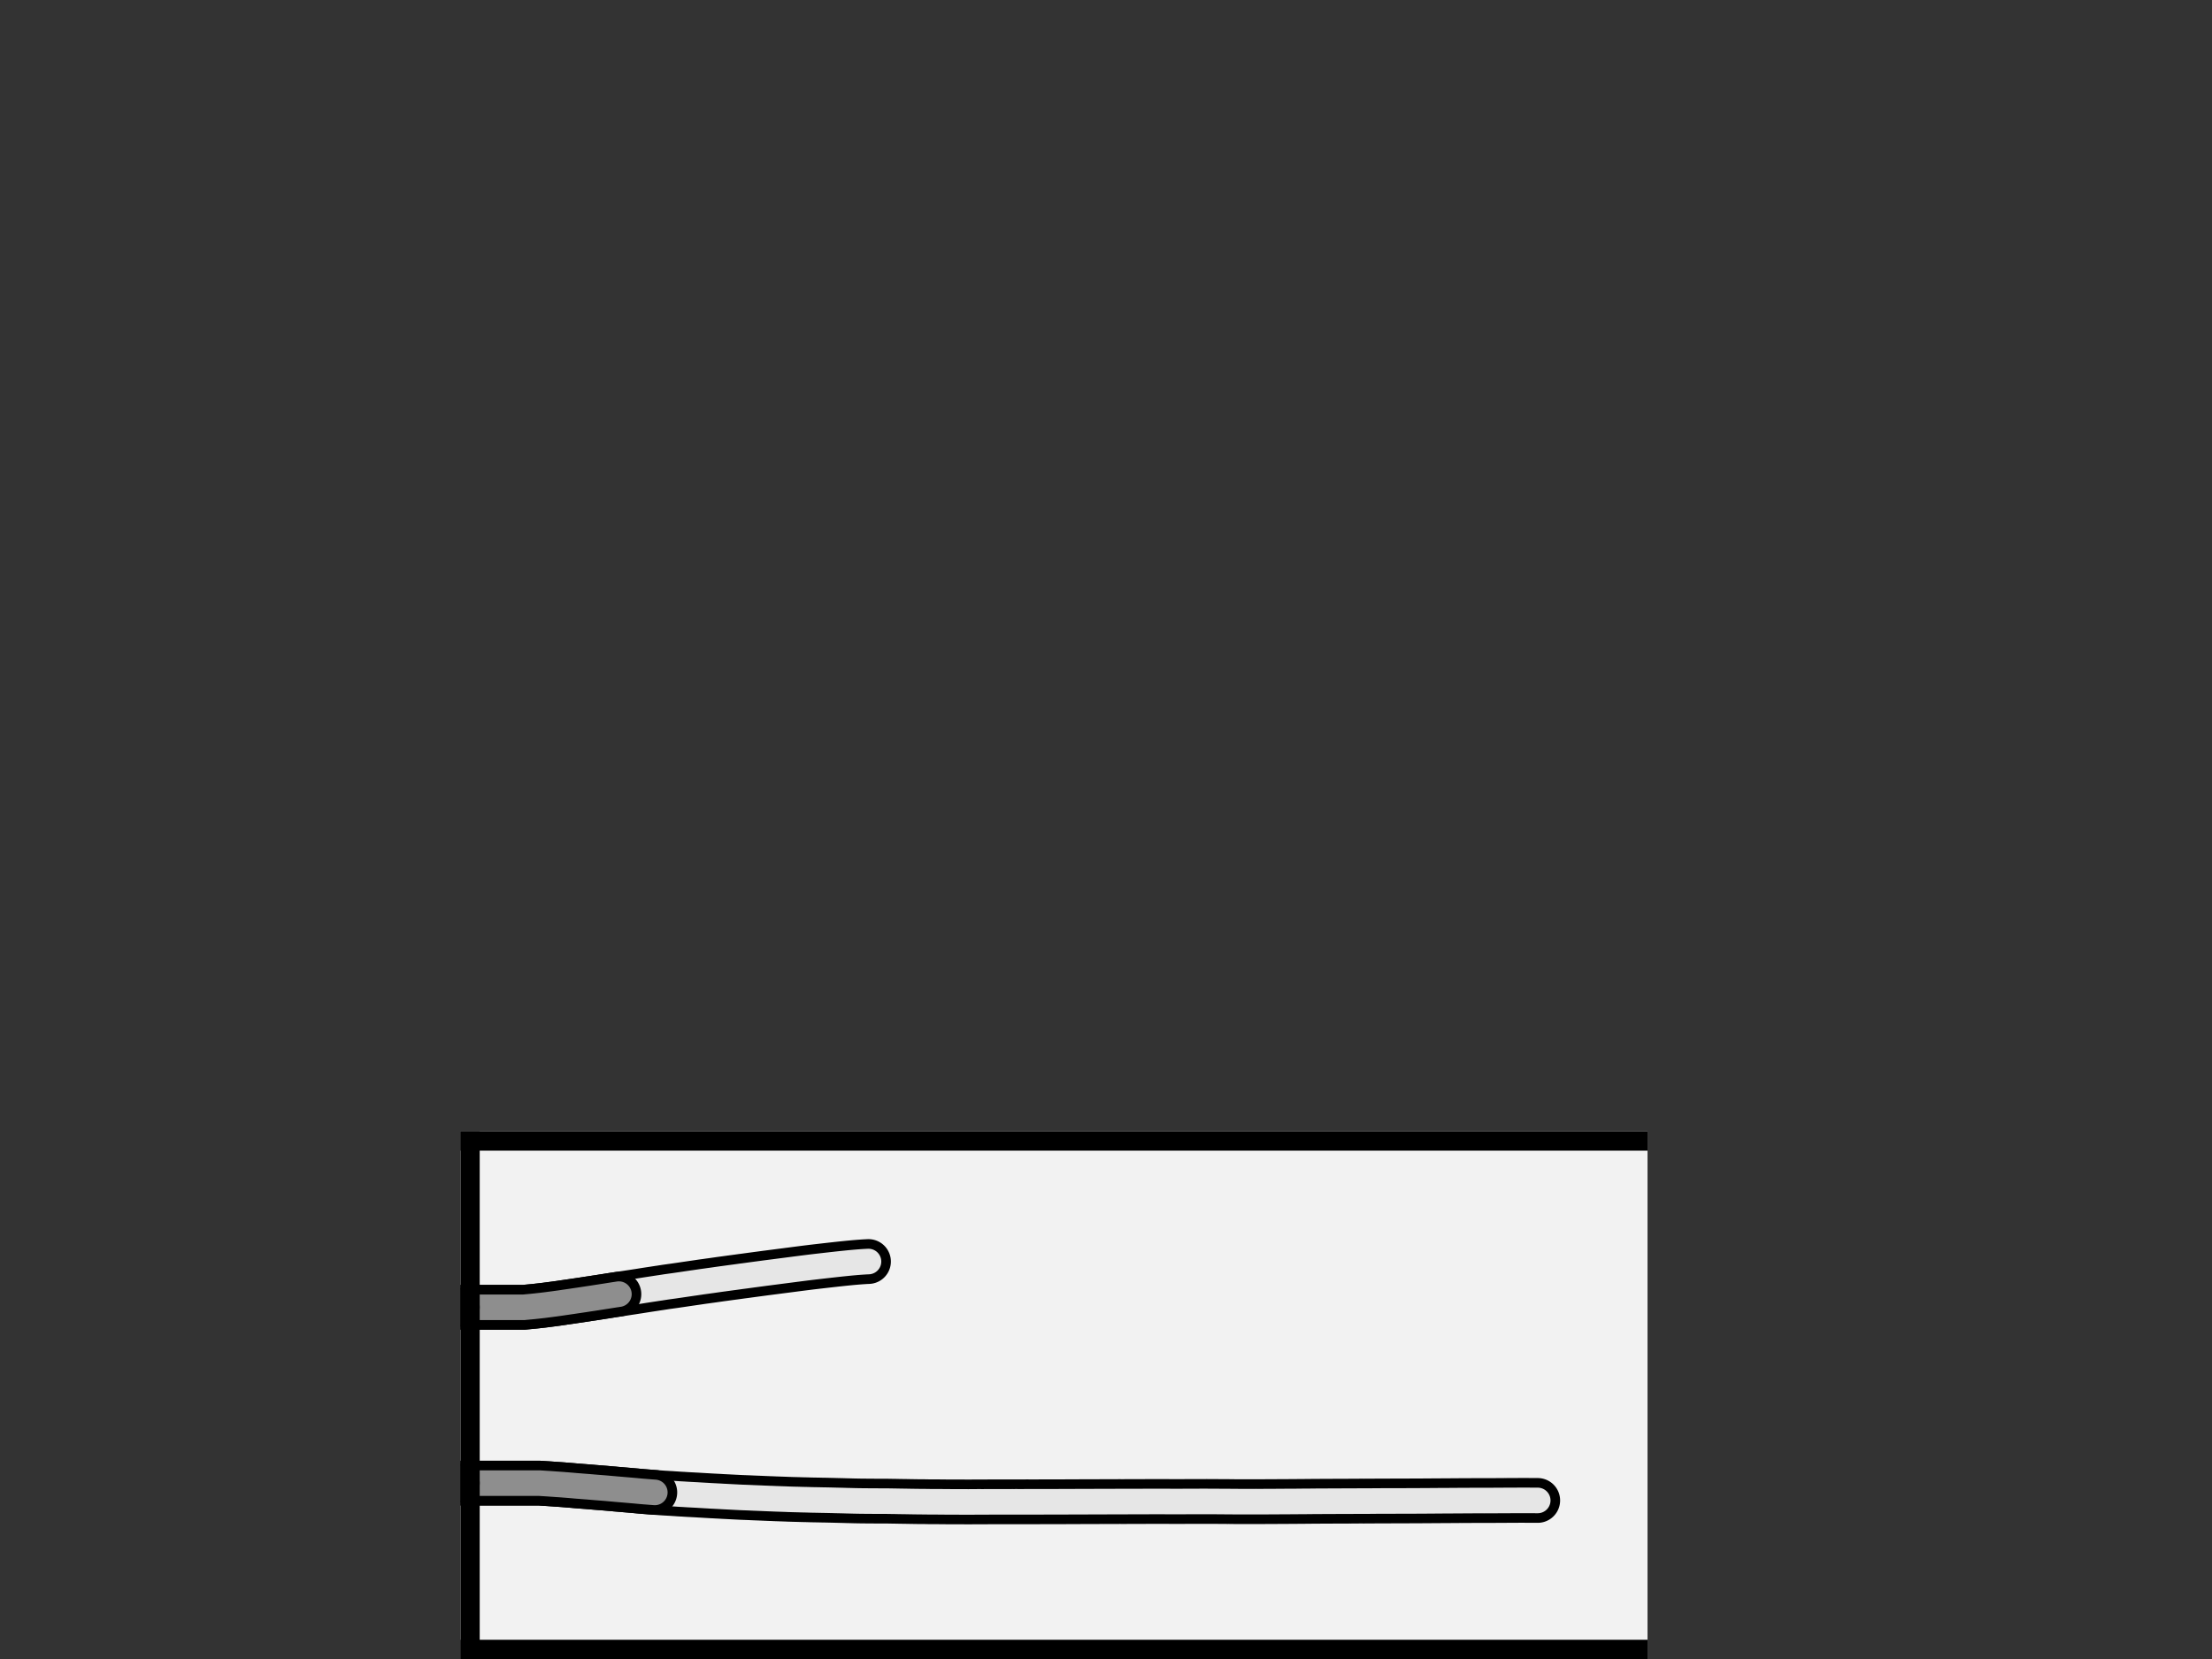 <?xml version="1.0" encoding="utf-8" standalone="no"?>
<!DOCTYPE svg PUBLIC "-//W3C//DTD SVG 1.1//EN"
  "http://www.w3.org/Graphics/SVG/1.1/DTD/svg11.dtd">
<svg xmlns:xlink="http://www.w3.org/1999/xlink" width="460.8pt" height="345.6pt" viewBox="0 0 460.8 345.6" xmlns="http://www.w3.org/2000/svg" version="1.1">
 <rect x="0" y="0" width="460.8" height="345.6" fill="#333333" stroke="none"/>
 <defs>
  <style type="text/css">*{stroke-linejoin: round; stroke-linecap: butt}</style>
 </defs>
 <g id="figure_1">
  <g id="axes_1">
   <g id="PatchCollection_1">
    <path d="M 95.933 345.6 
L 425.635 345.6 
L 425.635 311.975 
L 425.635 235.699 
L 95.933 235.699 
L 95.933 272.333 
L 95.933 308.966 
L 95.933 345.6 
" clip-path="url(#p2ebcd8fcae)" style="fill: #f2f2f2"/>
   </g>
   <g id="PatchCollection_2">
    <defs>
     <path id="m9e4e1c5a74" d="M 95.933 -73.267 
L 95.933 -76.931 
L 108.937 -76.931 
L 109.04 -76.941 
L 109.063 -76.943 
L 109.348 -76.97 
L 109.36 -76.971 
L 109.632 -76.996 
L 109.904 -77.023 
L 109.932 -77.025 
L 110.204 -77.05 
L 110.475 -77.076 
L 110.754 -77.104 
L 111.022 -77.131 
L 111.285 -77.159 
L 111.555 -77.189 
L 111.832 -77.221 
L 111.872 -77.225 
L 112.122 -77.251 
L 112.371 -77.281 
L 112.406 -77.285 
L 112.66 -77.314 
L 112.914 -77.346 
L 112.934 -77.348 
L 113.195 -77.38 
L 113.454 -77.414 
L 113.477 -77.417 
L 113.741 -77.451 
L 114.005 -77.486 
L 114.024 -77.489 
L 114.294 -77.524 
L 114.563 -77.56 
L 114.598 -77.564 
L 114.862 -77.597 
L 115.115 -77.631 
L 115.377 -77.667 
L 115.649 -77.706 
L 115.679 -77.71 
L 115.939 -77.745 
L 116.189 -77.78 
L 116.454 -77.819 
L 116.714 -77.858 
L 116.974 -77.898 
L 117.037 -77.908 
L 117.304 -77.945 
L 117.556 -77.981 
L 117.816 -78.02 
L 117.858 -78.026 
L 118.11 -78.061 
L 118.36 -78.099 
L 118.389 -78.103 
L 118.649 -78.14 
L 118.906 -78.179 
L 119.175 -78.219 
L 119.447 -78.261 
L 119.475 -78.265 
L 119.746 -78.303 
L 119.764 -78.306 
L 120.011 -78.34 
L 120.254 -78.377 
L 120.52 -78.418 
L 120.532 -78.419 
L 120.8 -78.459 
L 120.813 -78.461 
L 121.06 -78.497 
L 121.306 -78.536 
L 121.338 -78.541 
L 121.589 -78.579 
L 121.839 -78.618 
L 121.858 -78.621 
L 122.124 -78.662 
L 122.15 -78.666 
L 122.415 -78.705 
L 122.673 -78.742 
L 122.91 -78.778 
L 123.154 -78.818 
L 123.182 -78.822 
L 123.446 -78.863 
L 123.471 -78.867 
L 123.708 -78.902 
L 123.944 -78.94 
L 123.988 -78.947 
L 124.243 -78.985 
L 124.491 -79.024 
L 124.745 -79.064 
L 125.004 -79.105 
L 125.019 -79.107 
L 125.28 -79.148 
L 125.284 -79.148 
L 125.54 -79.188 
L 125.794 -79.227 
L 126.046 -79.267 
L 126.299 -79.307 
L 126.556 -79.348 
L 126.568 -79.35 
L 126.816 -79.389 
L 127.063 -79.429 
L 127.094 -79.434 
L 127.351 -79.473 
L 127.606 -79.512 
L 127.63 -79.516 
L 127.873 -79.552 
L 128.113 -79.589 
L 128.366 -79.628 
L 128.42 -79.636 
L 128.665 -79.67 
L 128.888 -79.702 
L 129.119 -79.739 
L 129.143 -79.742 
L 129.396 -79.78 
L 129.649 -79.818 
L 129.653 -79.819 
L 129.889 -79.854 
L 130.124 -79.891 
L 130.131 -79.892 
L 130.38 -79.931 
L 130.41 -79.935 
L 130.659 -79.972 
L 130.904 -80.008 
L 131.138 -80.043 
L 131.374 -80.079 
L 131.383 -80.081 
L 131.614 -80.116 
L 131.843 -80.153 
L 131.874 -80.158 
L 132.12 -80.196 
L 132.141 -80.199 
L 132.38 -80.235 
L 132.602 -80.268 
L 132.825 -80.304 
L 133.065 -80.343 
L 133.079 -80.345 
L 133.316 -80.383 
L 133.552 -80.421 
L 133.585 -80.426 
L 133.811 -80.461 
L 134.036 -80.497 
L 134.055 -80.5 
L 134.295 -80.537 
L 134.306 -80.539 
L 134.546 -80.576 
L 134.557 -80.577 
L 134.784 -80.611 
L 135.01 -80.647 
L 135.043 -80.652 
L 135.276 -80.686 
L 135.508 -80.721 
L 135.726 -80.754 
L 135.941 -80.788 
L 135.961 -80.792 
L 136.196 -80.828 
L 136.232 -80.834 
L 136.444 -80.864 
L 136.655 -80.898 
L 136.706 -80.906 
L 136.758 -80.913 
L 136.937 -80.936 
L 137.116 -80.964 
L 137.122 -80.966 
L 137.354 -81.002 
L 137.389 -81.008 
L 137.602 -81.039 
L 137.814 -81.073 
L 138.044 -81.109 
L 138.065 -81.112 
L 138.294 -81.147 
L 138.333 -81.153 
L 138.562 -81.185 
L 138.581 -81.188 
L 138.809 -81.219 
L 139.022 -81.248 
L 139.233 -81.279 
L 139.272 -81.284 
L 139.498 -81.314 
L 139.503 -81.315 
L 139.718 -81.343 
L 139.914 -81.371 
L 140.12 -81.401 
L 140.139 -81.404 
L 140.356 -81.435 
L 140.571 -81.467 
L 140.792 -81.499 
L 140.809 -81.502 
L 141.023 -81.532 
L 141.235 -81.563 
L 141.243 -81.564 
L 141.452 -81.594 
L 141.66 -81.626 
L 141.669 -81.627 
L 141.887 -81.659 
L 142.104 -81.691 
L 142.317 -81.723 
L 142.323 -81.724 
L 142.539 -81.755 
L 142.543 -81.756 
L 142.754 -81.787 
L 142.964 -81.818 
L 143.179 -81.85 
L 143.203 -81.853 
L 143.401 -81.881 
L 143.596 -81.911 
L 143.805 -81.942 
L 143.881 -81.953 
L 144.058 -81.976 
L 144.233 -82.002 
L 144.254 -82.005 
L 144.449 -82.033 
L 144.643 -82.062 
L 144.669 -82.066 
L 144.87 -82.095 
L 145.067 -82.124 
L 145.265 -82.154 
L 145.466 -82.184 
L 145.479 -82.186 
L 145.684 -82.217 
L 145.722 -82.222 
L 145.926 -82.25 
L 145.939 -82.252 
L 146.133 -82.278 
L 146.327 -82.305 
L 146.366 -82.31 
L 146.545 -82.333 
L 146.717 -82.358 
L 146.91 -82.386 
L 147.106 -82.414 
L 147.134 -82.418 
L 147.333 -82.446 
L 147.361 -82.45 
L 147.553 -82.474 
L 147.73 -82.498 
L 147.913 -82.524 
L 147.92 -82.525 
L 148.105 -82.551 
L 148.287 -82.577 
L 148.477 -82.605 
L 148.489 -82.607 
L 148.682 -82.635 
L 148.695 -82.637 
L 148.88 -82.663 
L 149.063 -82.689 
L 149.252 -82.716 
L 149.275 -82.72 
L 149.453 -82.744 
L 149.631 -82.77 
L 149.69 -82.778 
L 149.855 -82.8 
L 150.019 -82.823 
L 150.093 -82.833 
L 150.247 -82.851 
L 150.399 -82.873 
L 150.425 -82.876 
L 150.597 -82.899 
L 150.768 -82.923 
L 150.806 -82.929 
L 150.967 -82.95 
L 151.127 -82.972 
L 151.15 -82.976 
L 151.321 -82.999 
L 151.492 -83.023 
L 151.519 -83.027 
L 151.7 -83.052 
L 151.739 -83.057 
L 151.892 -83.076 
L 152.044 -83.097 
L 152.064 -83.1 
L 152.243 -83.123 
L 152.266 -83.127 
L 152.442 -83.149 
L 152.596 -83.169 
L 152.747 -83.19 
L 152.918 -83.214 
L 152.935 -83.216 
L 153.109 -83.24 
L 153.124 -83.242 
L 153.283 -83.264 
L 153.44 -83.286 
L 153.611 -83.31 
L 153.624 -83.312 
L 153.788 -83.334 
L 153.951 -83.358 
L 154.023 -83.367 
L 154.178 -83.386 
L 154.332 -83.406 
L 154.502 -83.428 
L 154.666 -83.449 
L 154.827 -83.471 
L 154.832 -83.471 
L 154.979 -83.491 
L 155.126 -83.511 
L 155.292 -83.535 
L 155.317 -83.538 
L 155.476 -83.559 
L 155.635 -83.581 
L 155.644 -83.582 
L 155.797 -83.603 
L 155.945 -83.623 
L 156.099 -83.645 
L 156.126 -83.648 
L 156.285 -83.669 
L 156.445 -83.691 
L 156.595 -83.71 
L 156.742 -83.731 
L 156.755 -83.732 
L 156.902 -83.752 
L 157.047 -83.772 
L 157.075 -83.776 
L 157.229 -83.796 
L 157.383 -83.817 
L 157.405 -83.819 
L 157.533 -83.835 
L 157.66 -83.853 
L 157.694 -83.858 
L 157.844 -83.877 
L 157.973 -83.894 
L 158.103 -83.912 
L 158.15 -83.919 
L 158.282 -83.936 
L 158.412 -83.954 
L 158.448 -83.958 
L 158.572 -83.974 
L 158.694 -83.991 
L 158.843 -84.012 
L 158.901 -84.02 
L 159.025 -84.035 
L 159.149 -84.052 
L 159.189 -84.057 
L 159.331 -84.075 
L 159.465 -84.092 
L 159.601 -84.109 
L 159.741 -84.128 
L 159.881 -84.146 
L 160.019 -84.164 
L 160.029 -84.165 
L 160.15 -84.18 
L 160.269 -84.197 
L 160.297 -84.2 
L 160.435 -84.218 
L 160.444 -84.219 
L 160.581 -84.237 
L 160.611 -84.24 
L 160.717 -84.253 
L 160.822 -84.267 
L 160.851 -84.271 
L 160.974 -84.286 
L 161.096 -84.303 
L 161.109 -84.304 
L 161.23 -84.32 
L 161.35 -84.336 
L 161.392 -84.342 
L 161.508 -84.356 
L 161.623 -84.372 
L 161.646 -84.375 
L 161.763 -84.389 
L 161.876 -84.405 
L 162.001 -84.421 
L 162.039 -84.426 
L 162.165 -84.442 
L 162.287 -84.458 
L 162.409 -84.473 
L 162.532 -84.489 
L 162.549 -84.491 
L 162.663 -84.505 
L 162.766 -84.518 
L 162.879 -84.534 
L 162.917 -84.539 
L 163.034 -84.553 
L 163.149 -84.568 
L 163.264 -84.583 
L 163.375 -84.597 
L 163.491 -84.613 
L 163.504 -84.614 
L 163.622 -84.63 
L 163.736 -84.645 
L 163.849 -84.66 
L 163.86 -84.661 
L 163.977 -84.676 
L 163.994 -84.678 
L 164.104 -84.692 
L 164.208 -84.705 
L 164.311 -84.719 
L 164.417 -84.733 
L 164.433 -84.735 
L 164.545 -84.75 
L 164.656 -84.764 
L 164.662 -84.765 
L 164.774 -84.779 
L 164.874 -84.792 
L 164.973 -84.806 
L 164.983 -84.807 
L 165.093 -84.822 
L 165.097 -84.822 
L 165.206 -84.837 
L 165.215 -84.838 
L 165.324 -84.852 
L 165.337 -84.853 
L 165.445 -84.867 
L 165.458 -84.869 
L 165.545 -84.879 
L 165.632 -84.891 
L 165.65 -84.893 
L 165.745 -84.905 
L 165.839 -84.918 
L 165.855 -84.92 
L 165.953 -84.932 
L 166.049 -84.945 
L 166.064 -84.947 
L 166.166 -84.96 
L 166.268 -84.973 
L 166.275 -84.974 
L 166.373 -84.987 
L 166.47 -84.999 
L 166.478 -85 
L 166.578 -85.013 
L 166.681 -85.026 
L 166.685 -85.027 
L 166.784 -85.039 
L 166.795 -85.04 
L 166.887 -85.052 
L 166.969 -85.062 
L 167.056 -85.074 
L 167.081 -85.077 
L 167.163 -85.087 
L 167.243 -85.098 
L 167.29 -85.104 
L 167.381 -85.115 
L 167.472 -85.126 
L 167.567 -85.137 
L 167.659 -85.148 
L 167.748 -85.16 
L 167.762 -85.161 
L 167.835 -85.17 
L 167.907 -85.179 
L 167.933 -85.183 
L 168.016 -85.193 
L 168.098 -85.203 
L 168.14 -85.209 
L 168.219 -85.218 
L 168.291 -85.227 
L 168.374 -85.237 
L 168.384 -85.238 
L 168.473 -85.249 
L 168.489 -85.251 
L 168.57 -85.261 
L 168.649 -85.271 
L 168.675 -85.274 
L 168.754 -85.283 
L 168.832 -85.292 
L 168.915 -85.302 
L 168.998 -85.312 
L 169.008 -85.314 
L 169.093 -85.324 
L 169.114 -85.326 
L 169.193 -85.335 
L 169.271 -85.344 
L 169.344 -85.352 
L 169.413 -85.361 
L 169.419 -85.361 
L 169.5 -85.371 
L 169.506 -85.372 
L 169.581 -85.381 
L 169.655 -85.39 
L 169.68 -85.393 
L 169.754 -85.401 
L 169.827 -85.41 
L 169.842 -85.411 
L 169.916 -85.42 
L 169.99 -85.429 
L 169.997 -85.429 
L 170.075 -85.438 
L 170.1 -85.441 
L 170.162 -85.448 
L 170.223 -85.455 
L 170.243 -85.457 
L 170.315 -85.465 
L 170.376 -85.472 
L 170.441 -85.48 
L 170.456 -85.482 
L 170.531 -85.49 
L 170.553 -85.493 
L 170.601 -85.498 
L 170.647 -85.504 
L 170.675 -85.507 
L 170.748 -85.515 
L 170.754 -85.516 
L 170.822 -85.524 
L 170.889 -85.532 
L 170.911 -85.534 
L 170.974 -85.541 
L 171.037 -85.548 
L 171.111 -85.557 
L 171.136 -85.56 
L 171.183 -85.565 
L 171.229 -85.57 
L 171.259 -85.574 
L 171.329 -85.581 
L 171.393 -85.589 
L 171.456 -85.596 
L 171.462 -85.597 
L 171.519 -85.603 
L 171.575 -85.61 
L 171.592 -85.612 
L 171.653 -85.619 
L 171.714 -85.626 
L 171.731 -85.628 
L 171.797 -85.635 
L 171.811 -85.637 
L 171.874 -85.644 
L 171.93 -85.65 
L 171.986 -85.656 
L 172.049 -85.664 
L 172.068 -85.666 
L 172.131 -85.673 
L 172.137 -85.673 
L 172.199 -85.68 
L 172.257 -85.686 
L 172.316 -85.693 
L 172.364 -85.698 
L 172.408 -85.704 
L 172.413 -85.704 
L 172.47 -85.711 
L 172.528 -85.718 
L 172.575 -85.723 
L 172.629 -85.729 
L 172.683 -85.735 
L 172.688 -85.736 
L 172.743 -85.742 
L 172.798 -85.748 
L 172.807 -85.749 
L 172.855 -85.754 
L 172.902 -85.759 
L 172.921 -85.762 
L 172.979 -85.768 
L 173.035 -85.774 
L 173.09 -85.78 
L 173.095 -85.781 
L 173.15 -85.787 
L 173.206 -85.793 
L 173.262 -85.799 
L 173.277 -85.801 
L 173.323 -85.806 
L 173.367 -85.811 
L 173.421 -85.817 
L 173.432 -85.818 
L 173.477 -85.823 
L 173.521 -85.828 
L 173.573 -85.834 
L 173.624 -85.84 
L 173.645 -85.842 
L 173.69 -85.847 
L 173.735 -85.852 
L 173.787 -85.858 
L 173.815 -85.861 
L 173.858 -85.866 
L 173.894 -85.87 
L 173.94 -85.875 
L 173.951 -85.877 
L 174.002 -85.882 
L 174.019 -85.884 
L 174.07 -85.89 
L 174.075 -85.89 
L 174.122 -85.895 
L 174.169 -85.9 
L 174.19 -85.902 
L 174.224 -85.906 
L 174.258 -85.909 
L 174.268 -85.911 
L 174.309 -85.915 
L 174.347 -85.919 
L 174.393 -85.924 
L 174.411 -85.926 
L 174.459 -85.931 
L 174.465 -85.932 
L 174.504 -85.936 
L 174.542 -85.94 
L 174.56 -85.942 
L 174.602 -85.947 
L 174.643 -85.951 
L 174.655 -85.953 
L 174.692 -85.957 
L 174.729 -85.961 
L 174.738 -85.962 
L 174.781 -85.966 
L 174.822 -85.971 
L 174.836 -85.972 
L 174.881 -85.977 
L 174.938 -85.983 
L 174.972 -85.986 
L 174.994 -85.988 
L 175.026 -85.991 
L 175.031 -85.992 
L 175.069 -85.995 
L 175.105 -85.999 
L 175.143 -86.003 
L 175.18 -86.007 
L 175.22 -86.011 
L 175.23 -86.012 
L 175.272 -86.017 
L 175.28 -86.018 
L 175.322 -86.022 
L 175.363 -86.026 
L 175.373 -86.027 
L 175.41 -86.031 
L 175.446 -86.035 
L 175.458 -86.036 
L 175.493 -86.04 
L 175.528 -86.043 
L 175.554 -86.046 
L 175.583 -86.049 
L 175.611 -86.052 
L 175.632 -86.054 
L 175.659 -86.056 
L 175.687 -86.059 
L 175.698 -86.06 
L 175.732 -86.064 
L 175.764 -86.067 
L 175.772 -86.068 
L 175.811 -86.072 
L 175.846 -86.076 
L 175.879 -86.079 
L 175.919 -86.083 
L 175.929 -86.084 
L 175.967 -86.088 
L 176.003 -86.092 
L 176.038 -86.095 
L 176.042 -86.096 
L 176.077 -86.099 
L 176.111 -86.103 
L 176.151 -86.107 
L 176.159 -86.108 
L 176.195 -86.111 
L 176.232 -86.115 
L 176.244 -86.116 
L 176.299 -86.121 
L 176.353 -86.127 
L 176.372 -86.129 
L 176.476 -86.139 
L 176.504 -86.142 
L 176.597 -86.151 
L 176.621 -86.153 
L 176.723 -86.163 
L 176.759 -86.166 
L 176.792 -86.17 
L 176.799 -86.17 
L 176.858 -86.176 
L 176.948 -86.185 
L 176.974 -86.187 
L 177.034 -86.193 
L 177.085 -86.197 
L 177.107 -86.199 
L 177.122 -86.201 
L 177.152 -86.204 
L 177.171 -86.205 
L 177.226 -86.21 
L 177.279 -86.215 
L 177.366 -86.223 
L 177.396 -86.226 
L 177.411 -86.227 
L 177.491 -86.234 
L 177.541 -86.238 
L 177.549 -86.239 
L 177.604 -86.244 
L 177.63 -86.246 
L 177.661 -86.249 
L 177.673 -86.25 
L 177.724 -86.254 
L 177.762 -86.258 
L 177.777 -86.259 
L 177.8 -86.261 
L 177.85 -86.266 
L 177.899 -86.27 
L 177.911 -86.271 
L 177.963 -86.276 
L 177.976 -86.277 
L 178.019 -86.28 
L 178.036 -86.282 
L 178.061 -86.284 
L 178.097 -86.287 
L 178.132 -86.29 
L 178.162 -86.292 
L 178.207 -86.296 
L 178.226 -86.297 
L 178.237 -86.298 
L 178.281 -86.302 
L 178.3 -86.303 
L 178.304 -86.304 
L 178.352 -86.308 
L 178.366 -86.309 
L 178.39 -86.311 
L 178.415 -86.313 
L 178.439 -86.314 
L 178.45 -86.315 
L 178.481 -86.318 
L 178.512 -86.32 
L 178.536 -86.322 
L 178.579 -86.325 
L 178.62 -86.329 
L 178.662 -86.332 
L 178.683 -86.334 
L 178.701 -86.335 
L 178.735 -86.338 
L 178.769 -86.34 
L 178.777 -86.341 
L 178.798 -86.343 
L 178.823 -86.344 
L 178.865 -86.347 
L 178.901 -86.35 
L 178.917 -86.351 
L 178.938 -86.353 
L 178.947 -86.353 
L 178.968 -86.355 
L 179.017 -86.358 
L 179.022 -86.359 
L 179.047 -86.361 
L 179.068 -86.362 
L 179.073 -86.363 
L 179.093 -86.364 
L 179.098 -86.364 
L 179.118 -86.366 
L 179.125 -86.366 
L 179.145 -86.368 
L 179.167 -86.369 
L 179.21 -86.372 
L 179.232 -86.374 
L 179.27 -86.376 
L 179.299 -86.378 
L 179.313 -86.379 
L 179.33 -86.38 
L 179.369 -86.383 
L 179.381 -86.384 
L 179.418 -86.386 
L 179.455 -86.389 
L 179.464 -86.389 
L 179.489 -86.391 
L 179.495 -86.391 
L 179.524 -86.393 
L 179.543 -86.394 
L 179.572 -86.396 
L 179.596 -86.398 
L 179.601 -86.398 
L 179.626 -86.4 
L 179.679 -86.403 
L 179.731 -86.407 
L 179.736 -86.407 
L 179.788 -86.41 
L 179.804 -86.411 
L 179.829 -86.413 
L 179.871 -86.415 
L 179.879 -86.416 
L 179.885 -86.416 
L 179.902 -86.417 
L 179.912 -86.418 
L 179.964 -86.421 
L 179.985 -86.422 
L 179.989 -86.422 
L 180.023 -86.424 
L 180.031 -86.424 
L 180.081 -86.427 
L 180.099 -86.428 
L 180.153 -86.431 
L 180.173 -86.432 
L 180.193 -86.433 
L 180.2 -86.433 
L 180.264 -86.437 
L 180.279 -86.438 
L 180.283 -86.438 
L 180.299 -86.439 
L 180.364 -86.442 
L 180.379 -86.443 
L 180.392 -86.443 
L 180.423 -86.445 
L 180.433 -86.445 
L 180.474 -86.447 
L 180.529 -86.45 
L 180.545 -86.451 
L 180.618 -86.454 
L 180.629 -86.455 
L 180.64 -86.455 
L 180.67 -86.456 
L 180.724 -86.459 
L 180.744 -86.46 
L 180.802 -86.462 
L 180.86 -86.464 
L 180.918 -86.464 
L 180.976 -86.464 
L 181.035 -86.462 
L 181.093 -86.46 
L 181.151 -86.457 
L 181.209 -86.453 
L 181.267 -86.448 
L 181.324 -86.442 
L 181.382 -86.435 
L 181.44 -86.427 
L 181.497 -86.419 
L 181.555 -86.409 
L 181.612 -86.398 
L 181.669 -86.387 
L 181.725 -86.375 
L 181.782 -86.362 
L 181.838 -86.347 
L 181.895 -86.332 
L 181.951 -86.317 
L 182.006 -86.3 
L 182.062 -86.282 
L 182.117 -86.264 
L 182.171 -86.244 
L 182.226 -86.224 
L 182.28 -86.203 
L 182.334 -86.181 
L 182.387 -86.158 
L 182.44 -86.134 
L 182.493 -86.11 
L 182.545 -86.084 
L 182.597 -86.058 
L 182.649 -86.031 
L 182.7 -86.003 
L 182.75 -85.975 
L 182.801 -85.945 
L 182.85 -85.915 
L 182.899 -85.884 
L 182.948 -85.852 
L 182.996 -85.82 
L 183.044 -85.787 
L 183.091 -85.753 
L 183.138 -85.718 
L 183.184 -85.682 
L 183.229 -85.646 
L 183.274 -85.609 
L 183.318 -85.571 
L 183.362 -85.533 
L 183.405 -85.494 
L 183.447 -85.454 
L 183.489 -85.414 
L 183.53 -85.373 
L 183.571 -85.331 
L 183.61 -85.289 
L 183.649 -85.246 
L 183.688 -85.202 
L 183.726 -85.158 
L 183.763 -85.113 
L 183.799 -85.068 
L 183.835 -85.022 
L 183.87 -84.975 
L 183.904 -84.928 
L 183.937 -84.881 
L 183.97 -84.832 
L 184.002 -84.784 
L 184.033 -84.735 
L 184.063 -84.685 
L 184.092 -84.635 
L 184.121 -84.584 
L 184.149 -84.533 
L 184.176 -84.482 
L 184.202 -84.43 
L 184.228 -84.378 
L 184.252 -84.325 
L 184.276 -84.272 
L 184.299 -84.219 
L 184.321 -84.165 
L 184.342 -84.111 
L 184.363 -84.056 
L 184.382 -84.002 
L 184.401 -83.947 
L 184.419 -83.891 
L 184.435 -83.836 
L 184.451 -83.78 
L 184.467 -83.724 
L 184.481 -83.667 
L 184.494 -83.611 
L 184.506 -83.554 
L 184.518 -83.497 
L 184.529 -83.44 
L 184.538 -83.383 
L 184.547 -83.325 
L 184.555 -83.267 
L 184.562 -83.21 
L 184.568 -83.152 
L 184.573 -83.094 
L 184.577 -83.036 
L 184.58 -82.978 
L 184.583 -82.92 
L 184.584 -82.862 
L 184.585 -82.804 
L 184.584 -82.746 
L 184.583 -82.687 
L 184.581 -82.629 
L 184.577 -82.571 
L 184.573 -82.513 
L 184.568 -82.455 
L 184.562 -82.398 
L 184.556 -82.34 
L 184.548 -82.282 
L 184.539 -82.225 
L 184.53 -82.168 
L 184.519 -82.11 
L 184.508 -82.053 
L 184.495 -81.997 
L 184.482 -81.94 
L 184.468 -81.884 
L 184.453 -81.827 
L 184.437 -81.772 
L 184.42 -81.716 
L 184.403 -81.66 
L 184.384 -81.605 
L 184.365 -81.551 
L 184.344 -81.496 
L 184.323 -81.442 
L 184.301 -81.388 
L 184.279 -81.335 
L 184.255 -81.282 
L 184.23 -81.229 
L 184.205 -81.177 
L 184.179 -81.125 
L 184.152 -81.073 
L 184.124 -81.022 
L 184.095 -80.972 
L 184.066 -80.922 
L 184.036 -80.872 
L 184.005 -80.823 
L 183.973 -80.774 
L 183.94 -80.726 
L 183.907 -80.678 
L 183.873 -80.631 
L 183.838 -80.585 
L 183.803 -80.539 
L 183.766 -80.493 
L 183.73 -80.448 
L 183.692 -80.404 
L 183.653 -80.36 
L 183.614 -80.317 
L 183.575 -80.275 
L 183.534 -80.233 
L 183.493 -80.192 
L 183.451 -80.152 
L 183.409 -80.112 
L 183.366 -80.073 
L 183.323 -80.034 
L 183.278 -79.996 
L 183.234 -79.959 
L 183.188 -79.923 
L 183.142 -79.887 
L 183.096 -79.853 
L 183.049 -79.818 
L 183.001 -79.785 
L 182.953 -79.752 
L 182.904 -79.721 
L 182.855 -79.689 
L 182.806 -79.659 
L 182.756 -79.63 
L 182.705 -79.601 
L 182.654 -79.573 
L 182.603 -79.546 
L 182.551 -79.52 
L 182.499 -79.494 
L 182.446 -79.47 
L 182.393 -79.446 
L 182.339 -79.423 
L 182.286 -79.401 
L 182.232 -79.38 
L 182.177 -79.359 
L 182.122 -79.34 
L 182.067 -79.321 
L 182.012 -79.303 
L 181.956 -79.287 
L 181.9 -79.271 
L 181.844 -79.256 
L 181.788 -79.241 
L 181.731 -79.228 
L 181.675 -79.216 
L 181.618 -79.204 
L 181.56 -79.194 
L 181.503 -79.184 
L 181.446 -79.175 
L 181.388 -79.167 
L 181.33 -79.16 
L 181.273 -79.154 
L 181.215 -79.149 
L 181.157 -79.145 
L 181.099 -79.142 
L 181.089 -79.141 
L 181.081 -79.141 
L 181.037 -79.139 
L 181.014 -79.138 
L 180.979 -79.136 
L 180.944 -79.135 
L 180.934 -79.134 
L 180.921 -79.134 
L 180.869 -79.131 
L 180.815 -79.128 
L 180.808 -79.128 
L 180.762 -79.126 
L 180.747 -79.125 
L 180.7 -79.123 
L 180.695 -79.123 
L 180.667 -79.121 
L 180.609 -79.118 
L 180.546 -79.115 
L 180.533 -79.114 
L 180.517 -79.113 
L 180.512 -79.113 
L 180.455 -79.11 
L 180.419 -79.108 
L 180.361 -79.105 
L 180.298 -79.101 
L 180.214 -79.096 
L 180.169 -79.093 
L 180.164 -79.092 
L 180.128 -79.09 
L 180.115 -79.089 
L 180.087 -79.087 
L 180.076 -79.087 
L 180.064 -79.086 
L 180.033 -79.084 
L 180.013 -79.083 
L 180.001 -79.082 
L 179.952 -79.079 
L 179.943 -79.078 
L 179.908 -79.076 
L 179.872 -79.073 
L 179.827 -79.071 
L 179.802 -79.069 
L 179.793 -79.068 
L 179.753 -79.065 
L 179.718 -79.063 
L 179.713 -79.063 
L 179.689 -79.061 
L 179.68 -79.06 
L 179.665 -79.06 
L 179.635 -79.057 
L 179.609 -79.056 
L 179.578 -79.053 
L 179.561 -79.052 
L 179.54 -79.05 
L 179.536 -79.05 
L 179.498 -79.047 
L 179.463 -79.045 
L 179.423 -79.042 
L 179.407 -79.041 
L 179.364 -79.038 
L 179.36 -79.037 
L 179.357 -79.037 
L 179.333 -79.035 
L 179.326 -79.035 
L 179.282 -79.031 
L 179.254 -79.029 
L 179.249 -79.029 
L 179.222 -79.027 
L 179.174 -79.023 
L 179.158 -79.022 
L 179.123 -79.019 
L 179.063 -79.014 
L 179.05 -79.013 
L 179.027 -79.011 
L 179.007 -79.01 
L 178.994 -79.009 
L 178.962 -79.006 
L 178.923 -79.003 
L 178.878 -79 
L 178.874 -78.999 
L 178.85 -78.997 
L 178.802 -78.993 
L 178.784 -78.992 
L 178.718 -78.986 
L 178.703 -78.985 
L 178.678 -78.983 
L 178.668 -78.982 
L 178.66 -78.982 
L 178.627 -78.979 
L 178.602 -78.976 
L 178.56 -78.973 
L 178.519 -78.969 
L 178.47 -78.965 
L 178.421 -78.961 
L 178.416 -78.96 
L 178.388 -78.958 
L 178.38 -78.957 
L 178.325 -78.952 
L 178.275 -78.948 
L 178.227 -78.944 
L 178.171 -78.939 
L 178.167 -78.938 
L 178.139 -78.936 
L 178.109 -78.933 
L 178.101 -78.933 
L 178.057 -78.929 
L 178.012 -78.924 
L 177.992 -78.923 
L 177.971 -78.921 
L 177.92 -78.916 
L 177.901 -78.914 
L 177.84 -78.909 
L 177.829 -78.908 
L 177.817 -78.907 
L 177.774 -78.903 
L 177.741 -78.9 
L 177.727 -78.899 
L 177.674 -78.894 
L 177.621 -78.889 
L 177.558 -78.883 
L 177.525 -78.88 
L 177.522 -78.879 
L 177.465 -78.874 
L 177.407 -78.868 
L 177.383 -78.866 
L 177.358 -78.863 
L 177.3 -78.858 
L 177.294 -78.857 
L 177.26 -78.854 
L 177.239 -78.852 
L 177.218 -78.85 
L 177.138 -78.842 
L 177.044 -78.833 
L 177.018 -78.83 
L 176.982 -78.827 
L 176.951 -78.824 
L 176.889 -78.817 
L 176.858 -78.814 
L 176.823 -78.811 
L 176.818 -78.81 
L 176.783 -78.807 
L 176.748 -78.803 
L 176.743 -78.802 
L 176.706 -78.799 
L 176.674 -78.795 
L 176.642 -78.792 
L 176.604 -78.788 
L 176.595 -78.787 
L 176.556 -78.783 
L 176.522 -78.78 
L 176.486 -78.776 
L 176.474 -78.775 
L 176.44 -78.771 
L 176.407 -78.768 
L 176.382 -78.765 
L 176.352 -78.762 
L 176.323 -78.759 
L 176.299 -78.757 
L 176.272 -78.754 
L 176.245 -78.752 
L 176.233 -78.75 
L 176.198 -78.747 
L 176.162 -78.743 
L 176.153 -78.742 
L 176.116 -78.738 
L 176.079 -78.735 
L 176.04 -78.731 
L 176.007 -78.727 
L 175.969 -78.723 
L 175.965 -78.723 
L 175.922 -78.718 
L 175.914 -78.717 
L 175.871 -78.712 
L 175.824 -78.708 
L 175.812 -78.706 
L 175.771 -78.702 
L 175.73 -78.698 
L 175.705 -78.696 
L 175.661 -78.691 
L 175.64 -78.689 
L 175.624 -78.688 
L 175.614 -78.687 
L 175.576 -78.683 
L 175.569 -78.682 
L 175.528 -78.678 
L 175.487 -78.673 
L 175.469 -78.671 
L 175.428 -78.667 
L 175.388 -78.662 
L 175.377 -78.661 
L 175.34 -78.657 
L 175.302 -78.653 
L 175.284 -78.651 
L 175.24 -78.646 
L 175.204 -78.643 
L 175.165 -78.638 
L 175.161 -78.638 
L 175.112 -78.632 
L 175.096 -78.631 
L 175.052 -78.626 
L 175.009 -78.621 
L 174.977 -78.618 
L 174.939 -78.614 
L 174.9 -78.61 
L 174.894 -78.609 
L 174.846 -78.604 
L 174.807 -78.6 
L 174.771 -78.596 
L 174.725 -78.591 
L 174.713 -78.589 
L 174.662 -78.583 
L 174.643 -78.581 
L 174.605 -78.577 
L 174.567 -78.573 
L 174.514 -78.567 
L 174.5 -78.565 
L 174.457 -78.561 
L 174.414 -78.556 
L 174.357 -78.549 
L 174.301 -78.543 
L 174.283 -78.541 
L 174.234 -78.535 
L 174.184 -78.53 
L 174.128 -78.523 
L 174.107 -78.521 
L 174.059 -78.516 
L 174.011 -78.511 
L 173.955 -78.505 
L 173.899 -78.498 
L 173.844 -78.492 
L 173.84 -78.492 
L 173.782 -78.486 
L 173.734 -78.48 
L 173.686 -78.475 
L 173.663 -78.472 
L 173.609 -78.466 
L 173.555 -78.46 
L 173.545 -78.459 
L 173.489 -78.453 
L 173.432 -78.446 
L 173.419 -78.445 
L 173.382 -78.441 
L 173.345 -78.437 
L 173.338 -78.436 
L 173.279 -78.429 
L 173.22 -78.422 
L 173.185 -78.418 
L 173.124 -78.411 
L 173.063 -78.404 
L 173.057 -78.403 
L 172.994 -78.397 
L 172.93 -78.39 
L 172.879 -78.384 
L 172.824 -78.378 
L 172.757 -78.37 
L 172.742 -78.368 
L 172.677 -78.361 
L 172.672 -78.361 
L 172.613 -78.354 
L 172.563 -78.349 
L 172.505 -78.342 
L 172.493 -78.34 
L 172.435 -78.334 
L 172.376 -78.327 
L 172.354 -78.324 
L 172.289 -78.317 
L 172.224 -78.309 
L 172.212 -78.308 
L 172.144 -78.3 
L 172.091 -78.294 
L 172.037 -78.288 
L 171.99 -78.282 
L 171.932 -78.276 
L 171.876 -78.27 
L 171.806 -78.262 
L 171.789 -78.26 
L 171.728 -78.253 
L 171.667 -78.246 
L 171.657 -78.245 
L 171.587 -78.237 
L 171.531 -78.23 
L 171.471 -78.223 
L 171.417 -78.217 
L 171.354 -78.21 
L 171.299 -78.203 
L 171.231 -78.195 
L 171.21 -78.193 
L 171.134 -78.184 
L 171.126 -78.183 
L 171.06 -78.176 
L 170.993 -78.168 
L 170.962 -78.165 
L 170.897 -78.158 
L 170.836 -78.151 
L 170.761 -78.142 
L 170.752 -78.141 
L 170.68 -78.133 
L 170.608 -78.124 
L 170.596 -78.123 
L 170.528 -78.115 
L 170.46 -78.107 
L 170.448 -78.105 
L 170.37 -78.096 
L 170.295 -78.087 
L 170.216 -78.078 
L 170.189 -78.074 
L 170.108 -78.065 
L 170.027 -78.056 
L 170.017 -78.055 
L 169.944 -78.046 
L 169.875 -78.038 
L 169.795 -78.029 
L 169.791 -78.028 
L 169.706 -78.018 
L 169.62 -78.008 
L 169.604 -78.006 
L 169.53 -77.997 
L 169.456 -77.988 
L 169.441 -77.986 
L 169.362 -77.977 
L 169.287 -77.968 
L 169.203 -77.957 
L 169.192 -77.956 
L 169.102 -77.945 
L 169.079 -77.942 
L 169.01 -77.934 
L 168.941 -77.925 
L 168.924 -77.923 
L 168.845 -77.913 
L 168.767 -77.903 
L 168.727 -77.898 
L 168.642 -77.887 
L 168.555 -77.877 
L 168.548 -77.876 
L 168.455 -77.865 
L 168.362 -77.853 
L 168.268 -77.842 
L 168.259 -77.841 
L 168.187 -77.832 
L 168.115 -77.822 
L 168.084 -77.818 
L 168 -77.808 
L 167.915 -77.797 
L 167.895 -77.794 
L 167.797 -77.782 
L 167.785 -77.78 
L 167.691 -77.769 
L 167.599 -77.757 
L 167.503 -77.745 
L 167.407 -77.733 
L 167.31 -77.72 
L 167.302 -77.719 
L 167.204 -77.707 
L 167.105 -77.694 
L 167.008 -77.681 
L 166.911 -77.669 
L 166.897 -77.667 
L 166.801 -77.654 
L 166.705 -77.641 
L 166.682 -77.639 
L 166.586 -77.626 
L 166.488 -77.613 
L 166.449 -77.608 
L 166.348 -77.596 
L 166.253 -77.584 
L 166.157 -77.572 
L 166.054 -77.558 
L 165.952 -77.545 
L 165.847 -77.53 
L 165.824 -77.527 
L 165.713 -77.513 
L 165.604 -77.499 
L 165.495 -77.485 
L 165.387 -77.471 
L 165.282 -77.456 
L 165.266 -77.454 
L 165.151 -77.439 
L 165.143 -77.438 
L 165.027 -77.424 
L 165.014 -77.422 
L 164.907 -77.409 
L 164.804 -77.395 
L 164.692 -77.38 
L 164.684 -77.379 
L 164.566 -77.364 
L 164.453 -77.349 
L 164.34 -77.334 
L 164.333 -77.333 
L 164.213 -77.318 
L 164.201 -77.316 
L 164.08 -77.301 
L 163.957 -77.285 
L 163.946 -77.283 
L 163.842 -77.271 
L 163.738 -77.257 
L 163.718 -77.254 
L 163.594 -77.238 
L 163.573 -77.235 
L 163.457 -77.221 
L 163.34 -77.206 
L 163.336 -77.205 
L 163.209 -77.189 
L 163.205 -77.189 
L 163.078 -77.173 
L 163.074 -77.172 
L 162.966 -77.159 
L 162.857 -77.144 
L 162.85 -77.143 
L 162.721 -77.126 
L 162.696 -77.122 
L 162.578 -77.107 
L 162.459 -77.092 
L 162.428 -77.088 
L 162.317 -77.074 
L 162.207 -77.059 
L 162.183 -77.056 
L 162.057 -77.039 
L 161.93 -77.022 
L 161.907 -77.019 
L 161.787 -77.004 
L 161.667 -76.988 
L 161.607 -76.98 
L 161.487 -76.966 
L 161.37 -76.951 
L 161.251 -76.936 
L 161.128 -76.919 
L 161.091 -76.914 
L 160.957 -76.897 
L 160.823 -76.88 
L 160.819 -76.879 
L 160.68 -76.861 
L 160.54 -76.843 
L 160.396 -76.825 
L 160.385 -76.823 
L 160.242 -76.805 
L 160.237 -76.805 
L 160.114 -76.789 
L 159.99 -76.773 
L 159.95 -76.767 
L 159.833 -76.753 
L 159.718 -76.737 
L 159.573 -76.716 
L 159.526 -76.71 
L 159.396 -76.693 
L 159.266 -76.675 
L 159.232 -76.671 
L 159.106 -76.655 
L 158.98 -76.637 
L 158.94 -76.631 
L 158.79 -76.612 
L 158.653 -76.594 
L 158.518 -76.575 
L 158.469 -76.569 
L 158.326 -76.551 
L 158.183 -76.532 
L 158.043 -76.514 
L 157.902 -76.494 
L 157.883 -76.491 
L 157.734 -76.471 
L 157.584 -76.451 
L 157.565 -76.448 
L 157.408 -76.427 
L 157.251 -76.407 
L 157.106 -76.387 
L 156.96 -76.367 
L 156.949 -76.365 
L 156.788 -76.343 
L 156.772 -76.341 
L 156.615 -76.32 
L 156.457 -76.299 
L 156.449 -76.298 
L 156.299 -76.277 
L 156.148 -76.256 
L 155.985 -76.233 
L 155.949 -76.228 
L 155.786 -76.207 
L 155.622 -76.185 
L 155.61 -76.184 
L 155.444 -76.162 
L 155.279 -76.141 
L 155.111 -76.119 
L 155.081 -76.115 
L 154.947 -76.099 
L 154.812 -76.08 
L 154.798 -76.078 
L 154.633 -76.055 
L 154.468 -76.031 
L 154.294 -76.007 
L 154.264 -76.003 
L 154.098 -75.981 
L 153.94 -75.959 
L 153.774 -75.935 
L 153.765 -75.934 
L 153.589 -75.91 
L 153.549 -75.904 
L 153.372 -75.881 
L 153.367 -75.881 
L 153.201 -75.86 
L 153.045 -75.839 
L 152.876 -75.815 
L 152.821 -75.808 
L 152.661 -75.788 
L 152.514 -75.768 
L 152.346 -75.744 
L 152.325 -75.741 
L 152.154 -75.718 
L 151.982 -75.693 
L 151.936 -75.687 
L 151.771 -75.666 
L 151.606 -75.642 
L 151.578 -75.639 
L 151.406 -75.616 
L 151.233 -75.591 
L 151.165 -75.582 
L 151.014 -75.564 
L 150.864 -75.543 
L 150.816 -75.536 
L 150.657 -75.516 
L 150.497 -75.492 
L 150.473 -75.489 
L 150.294 -75.464 
L 150.115 -75.438 
L 149.919 -75.41 
L 149.905 -75.408 
L 149.719 -75.382 
L 149.538 -75.356 
L 149.35 -75.328 
L 149.343 -75.327 
L 149.148 -75.299 
L 149.128 -75.296 
L 148.936 -75.269 
L 148.743 -75.242 
L 148.715 -75.238 
L 148.518 -75.212 
L 148.505 -75.21 
L 148.321 -75.186 
L 148.15 -75.162 
L 147.965 -75.135 
L 147.959 -75.134 
L 147.758 -75.105 
L 147.749 -75.104 
L 147.548 -75.076 
L 147.501 -75.069 
L 147.319 -75.046 
L 147.135 -75.02 
L 147.118 -75.018 
L 146.92 -74.991 
L 146.741 -74.967 
L 146.562 -74.94 
L 146.364 -74.91 
L 146.354 -74.909 
L 146.148 -74.878 
L 146.142 -74.877 
L 145.935 -74.846 
L 145.922 -74.844 
L 145.727 -74.816 
L 145.532 -74.787 
L 145.503 -74.782 
L 145.304 -74.754 
L 145.104 -74.724 
L 145.035 -74.714 
L 144.862 -74.692 
L 144.689 -74.666 
L 144.683 -74.665 
L 144.471 -74.633 
L 144.441 -74.629 
L 144.24 -74.6 
L 144.039 -74.571 
L 143.825 -74.539 
L 143.817 -74.538 
L 143.604 -74.507 
L 143.393 -74.476 
L 143.179 -74.444 
L 143.172 -74.443 
L 142.956 -74.411 
L 142.745 -74.38 
L 142.531 -74.348 
L 142.509 -74.344 
L 142.294 -74.313 
L 142.077 -74.282 
L 142.062 -74.279 
L 141.85 -74.249 
L 141.637 -74.218 
L 141.413 -74.185 
L 141.4 -74.183 
L 141.187 -74.153 
L 140.973 -74.121 
L 140.937 -74.116 
L 140.713 -74.085 
L 140.691 -74.082 
L 140.467 -74.052 
L 140.263 -74.025 
L 140.056 -73.995 
L 140.025 -73.99 
L 139.798 -73.959 
L 139.579 -73.93 
L 139.38 -73.901 
L 139.18 -73.871 
L 138.961 -73.836 
L 138.73 -73.8 
L 138.693 -73.794 
L 138.479 -73.762 
L 138.269 -73.729 
L 138.04 -73.692 
L 137.986 -73.684 
L 137.932 -73.677 
L 137.749 -73.653 
L 137.567 -73.624 
L 137.522 -73.617 
L 137.305 -73.586 
L 137.098 -73.554 
L 136.873 -73.517 
L 136.83 -73.511 
L 136.595 -73.476 
L 136.359 -73.44 
L 136.35 -73.439 
L 136.128 -73.406 
L 135.907 -73.371 
L 135.882 -73.367 
L 135.648 -73.332 
L 135.42 -73.297 
L 135.194 -73.262 
L 134.963 -73.225 
L 134.931 -73.22 
L 134.706 -73.186 
L 134.481 -73.149 
L 134.469 -73.147 
L 134.234 -73.11 
L 133.999 -73.072 
L 133.991 -73.071 
L 133.747 -73.031 
L 133.714 -73.026 
L 133.469 -72.989 
L 133.457 -72.987 
L 133.222 -72.953 
L 133.002 -72.919 
L 132.772 -72.881 
L 132.738 -72.876 
L 132.496 -72.839 
L 132.253 -72.801 
L 132.23 -72.798 
L 131.981 -72.761 
L 131.975 -72.76 
L 131.726 -72.723 
L 131.49 -72.689 
L 131.259 -72.652 
L 131.012 -72.614 
L 130.981 -72.609 
L 130.732 -72.572 
L 130.483 -72.535 
L 130.244 -72.499 
L 130.003 -72.461 
L 129.96 -72.454 
L 129.707 -72.418 
L 129.689 -72.415 
L 129.461 -72.383 
L 129.233 -72.348 
L 128.976 -72.308 
L 128.949 -72.304 
L 128.706 -72.269 
L 128.461 -72.231 
L 128.22 -72.194 
L 127.979 -72.155 
L 127.96 -72.152 
L 127.708 -72.113 
L 127.456 -72.072 
L 127.196 -72.031 
L 127.187 -72.029 
L 126.928 -71.989 
L 126.923 -71.988 
L 126.663 -71.947 
L 126.656 -71.946 
L 126.398 -71.907 
L 126.147 -71.868 
L 125.894 -71.828 
L 125.889 -71.827 
L 125.627 -71.786 
L 125.617 -71.784 
L 125.355 -71.743 
L 125.338 -71.741 
L 125.098 -71.705 
L 124.857 -71.666 
L 124.803 -71.657 
L 124.552 -71.62 
L 124.314 -71.583 
L 124.063 -71.543 
L 124.023 -71.537 
L 123.758 -71.497 
L 123.742 -71.494 
L 123.476 -71.455 
L 123.222 -71.418 
L 122.978 -71.381 
L 122.72 -71.34 
L 122.686 -71.335 
L 122.435 -71.297 
L 122.184 -71.257 
L 122.141 -71.251 
L 121.879 -71.213 
L 121.622 -71.174 
L 121.358 -71.134 
L 121.353 -71.133 
L 121.083 -71.092 
L 121.036 -71.085 
L 120.774 -71.049 
L 120.527 -71.014 
L 120.271 -70.975 
L 120 -70.934 
L 119.995 -70.933 
L 119.723 -70.893 
L 119.699 -70.889 
L 119.441 -70.852 
L 119.182 -70.813 
L 119.139 -70.807 
L 118.887 -70.772 
L 118.634 -70.734 
L 118.606 -70.73 
L 118.332 -70.691 
L 118.317 -70.688 
L 118.074 -70.655 
L 117.831 -70.617 
L 117.803 -70.612 
L 117.528 -70.572 
L 117.249 -70.531 
L 117.231 -70.528 
L 116.955 -70.489 
L 116.922 -70.484 
L 116.66 -70.449 
L 116.398 -70.412 
L 116.389 -70.411 
L 116.112 -70.372 
L 116.091 -70.37 
L 115.813 -70.333 
L 115.784 -70.329 
L 115.523 -70.296 
L 115.262 -70.261 
L 115.244 -70.259 
L 114.974 -70.224 
L 114.705 -70.188 
L 114.674 -70.184 
L 114.406 -70.15 
L 114.137 -70.114 
L 114.097 -70.109 
L 113.827 -70.076 
L 113.556 -70.042 
L 113.501 -70.035 
L 113.237 -70.006 
L 112.973 -69.974 
L 112.908 -69.967 
L 112.646 -69.939 
L 112.383 -69.909 
L 112.373 -69.908 
L 112.09 -69.877 
L 112.074 -69.875 
L 111.79 -69.844 
L 111.767 -69.842 
L 111.483 -69.813 
L 111.474 -69.813 
L 111.19 -69.785 
L 110.903 -69.757 
L 110.879 -69.754 
L 110.608 -69.73 
L 110.337 -69.703 
L 110.31 -69.701 
L 110.03 -69.675 
L 109.762 -69.65 
L 109.487 -69.622 
L 109.426 -69.617 
L 109.365 -69.612 
L 109.304 -69.608 
L 109.243 -69.606 
L 109.182 -69.604 
L 109.121 -69.604 
L 95.933 -69.604 
L 95.933 -73.267 
" style="stroke: #000000; stroke-width: 2"/>
    </defs>
    <g clip-path="url(#p2ebcd8fcae)">
     <use xlink:href="#m9e4e1c5a74" x="0" y="345.6" style="fill: #e6e6e6; stroke: #000000; stroke-width: 2"/>
    </g>
   </g>
   <g id="PatchCollection_3">
    <defs>
     <path id="m0970063bb1" d="M 95.933 -36.634 
L 95.933 -40.297 
L 112.418 -40.297 
L 112.478 -40.296 
L 112.538 -40.295 
L 112.598 -40.293 
L 112.657 -40.289 
L 112.986 -40.268 
L 113.306 -40.246 
L 113.624 -40.227 
L 113.655 -40.225 
L 113.961 -40.204 
L 114.266 -40.187 
L 114.321 -40.184 
L 114.649 -40.161 
L 114.657 -40.16 
L 114.983 -40.137 
L 115.294 -40.115 
L 115.608 -40.095 
L 115.69 -40.089 
L 115.981 -40.064 
L 116.267 -40.046 
L 116.589 -40.026 
L 116.629 -40.023 
L 116.953 -40 
L 117.277 -39.977 
L 117.305 -39.975 
L 117.634 -39.95 
L 117.657 -39.948 
L 117.968 -39.922 
L 118.278 -39.899 
L 118.312 -39.897 
L 118.64 -39.869 
L 118.646 -39.869 
L 118.97 -39.842 
L 119.294 -39.815 
L 119.3 -39.815 
L 119.629 -39.787 
L 119.654 -39.785 
L 119.982 -39.755 
L 119.995 -39.754 
L 120.289 -39.726 
L 120.579 -39.705 
L 120.903 -39.681 
L 120.918 -39.68 
L 121.247 -39.655 
L 121.295 -39.651 
L 121.583 -39.625 
L 121.871 -39.605 
L 121.933 -39.6 
L 122.237 -39.575 
L 122.54 -39.553 
L 122.564 -39.551 
L 122.893 -39.526 
L 122.934 -39.523 
L 123.244 -39.495 
L 123.554 -39.471 
L 123.597 -39.467 
L 123.914 -39.438 
L 124.23 -39.412 
L 124.544 -39.386 
L 124.86 -39.362 
L 124.891 -39.359 
L 125.192 -39.333 
L 125.494 -39.312 
L 125.54 -39.309 
L 125.862 -39.282 
L 126.184 -39.257 
L 126.191 -39.256 
L 126.519 -39.23 
L 126.554 -39.227 
L 126.882 -39.197 
L 127.213 -39.167 
L 127.223 -39.166 
L 127.537 -39.137 
L 127.836 -39.111 
L 128.151 -39.087 
L 128.228 -39.08 
L 128.539 -39.049 
L 128.832 -39.023 
L 129.143 -38.998 
L 129.178 -38.995 
L 129.486 -38.968 
L 129.794 -38.944 
L 129.845 -38.939 
L 130.154 -38.911 
L 130.462 -38.886 
L 130.491 -38.883 
L 130.801 -38.856 
L 131.11 -38.831 
L 131.144 -38.829 
L 131.472 -38.8 
L 131.485 -38.799 
L 131.799 -38.77 
L 132.114 -38.743 
L 132.132 -38.742 
L 132.455 -38.713 
L 132.778 -38.686 
L 132.831 -38.681 
L 133.144 -38.649 
L 133.456 -38.62 
L 133.771 -38.592 
L 134.089 -38.565 
L 134.095 -38.564 
L 134.414 -38.537 
L 134.721 -38.512 
L 135.037 -38.488 
L 135.049 -38.487 
L 135.378 -38.461 
L 135.397 -38.46 
L 135.715 -38.433 
L 136.025 -38.409 
L 136.345 -38.386 
L 136.364 -38.385 
L 136.69 -38.359 
L 137.015 -38.334 
L 137.335 -38.31 
L 137.657 -38.287 
L 137.674 -38.286 
L 137.983 -38.262 
L 138.293 -38.242 
L 138.604 -38.221 
L 138.915 -38.204 
L 139.245 -38.185 
L 139.273 -38.183 
L 139.569 -38.164 
L 139.865 -38.151 
L 139.941 -38.147 
L 140.27 -38.125 
L 140.292 -38.123 
L 140.605 -38.1 
L 140.914 -38.081 
L 141.238 -38.061 
L 141.3 -38.056 
L 141.597 -38.033 
L 141.884 -38.016 
L 142.186 -37.999 
L 142.499 -37.985 
L 142.544 -37.982 
L 142.59 -37.979 
L 142.902 -37.957 
L 143.212 -37.938 
L 143.522 -37.919 
L 143.833 -37.903 
L 144.159 -37.886 
L 144.166 -37.886 
L 144.495 -37.869 
L 144.5 -37.869 
L 144.825 -37.851 
L 145.15 -37.835 
L 145.159 -37.834 
L 145.488 -37.817 
L 145.542 -37.813 
L 145.845 -37.793 
L 146.149 -37.776 
L 146.174 -37.775 
L 146.495 -37.755 
L 146.817 -37.737 
L 146.838 -37.736 
L 147.15 -37.716 
L 147.461 -37.7 
L 147.472 -37.699 
L 147.801 -37.681 
L 147.832 -37.679 
L 148.149 -37.658 
L 148.449 -37.641 
L 148.759 -37.626 
L 149.085 -37.611 
L 149.138 -37.608 
L 149.439 -37.589 
L 149.74 -37.576 
L 149.753 -37.575 
L 150.082 -37.559 
L 150.118 -37.557 
L 150.447 -37.537 
L 150.462 -37.536 
L 150.769 -37.517 
L 151.066 -37.502 
L 151.386 -37.487 
L 151.404 -37.486 
L 151.733 -37.469 
L 151.743 -37.469 
L 152.067 -37.451 
L 152.391 -37.435 
L 152.397 -37.435 
L 152.727 -37.417 
L 153.056 -37.4 
L 153.378 -37.383 
L 153.702 -37.367 
L 153.721 -37.366 
L 154.037 -37.349 
L 154.349 -37.335 
L 154.667 -37.32 
L 154.969 -37.308 
L 155.28 -37.299 
L 155.322 -37.297 
L 155.643 -37.284 
L 155.964 -37.272 
L 155.982 -37.271 
L 156.312 -37.258 
L 156.331 -37.257 
L 156.66 -37.241 
L 156.665 -37.241 
L 156.979 -37.226 
L 157.292 -37.213 
L 157.621 -37.2 
L 157.951 -37.187 
L 158.273 -37.174 
L 158.598 -37.162 
L 158.642 -37.16 
L 158.959 -37.145 
L 159.276 -37.131 
L 159.291 -37.131 
L 159.588 -37.117 
L 159.886 -37.109 
L 159.93 -37.107 
L 159.974 -37.105 
L 160.272 -37.089 
L 160.555 -37.079 
L 160.87 -37.071 
L 160.934 -37.068 
L 161.263 -37.054 
L 161.582 -37.039 
L 161.881 -37.028 
L 162.192 -37.019 
L 162.222 -37.018 
L 162.552 -37.006 
L 162.871 -36.994 
L 163.186 -36.984 
L 163.213 -36.983 
L 163.534 -36.971 
L 163.855 -36.961 
L 163.9 -36.959 
L 164.214 -36.945 
L 164.509 -36.934 
L 164.819 -36.926 
L 164.86 -36.924 
L 165.168 -36.913 
L 165.47 -36.905 
L 165.794 -36.898 
L 165.8 -36.898 
L 166.129 -36.89 
L 166.142 -36.89 
L 166.472 -36.881 
L 166.498 -36.88 
L 166.824 -36.868 
L 167.13 -36.858 
L 167.428 -36.852 
L 167.745 -36.847 
L 167.784 -36.846 
L 168.114 -36.838 
L 168.446 -36.829 
L 168.463 -36.829 
L 168.79 -36.818 
L 169.098 -36.809 
L 169.408 -36.803 
L 169.413 -36.803 
L 169.728 -36.797 
L 170.043 -36.793 
L 170.087 -36.792 
L 170.397 -36.784 
L 170.707 -36.78 
L 170.741 -36.779 
L 171.07 -36.772 
L 171.387 -36.764 
L 171.7 -36.759 
L 172.025 -36.755 
L 172.05 -36.754 
L 172.38 -36.748 
L 172.384 -36.748 
L 172.714 -36.74 
L 172.721 -36.74 
L 173.051 -36.732 
L 173.055 -36.732 
L 173.38 -36.724 
L 173.704 -36.717 
L 173.738 -36.716 
L 174.053 -36.706 
L 174.368 -36.699 
L 174.375 -36.698 
L 174.699 -36.69 
L 175.019 -36.683 
L 175.344 -36.676 
L 175.365 -36.676 
L 175.694 -36.668 
L 175.705 -36.667 
L 176.035 -36.658 
L 176.05 -36.657 
L 176.378 -36.647 
L 176.677 -36.637 
L 176.976 -36.632 
L 177.01 -36.632 
L 177.34 -36.623 
L 177.356 -36.623 
L 177.675 -36.614 
L 177.987 -36.606 
L 178.31 -36.6 
L 178.315 -36.6 
L 178.638 -36.593 
L 178.956 -36.587 
L 179.27 -36.582 
L 179.592 -36.579 
L 179.597 -36.579 
L 179.927 -36.576 
L 179.941 -36.575 
L 180.249 -36.571 
L 180.556 -36.57 
L 180.571 -36.57 
L 180.898 -36.567 
L 181.224 -36.565 
L 181.242 -36.565 
L 181.564 -36.562 
L 181.885 -36.56 
L 181.901 -36.56 
L 182.214 -36.557 
L 182.524 -36.556 
L 182.852 -36.557 
L 182.882 -36.556 
L 183.212 -36.554 
L 183.526 -36.551 
L 183.841 -36.551 
L 183.849 -36.551 
L 184.177 -36.551 
L 184.504 -36.55 
L 184.838 -36.55 
L 184.897 -36.549 
L 185.224 -36.543 
L 185.551 -36.538 
L 185.873 -36.532 
L 186.193 -36.529 
L 186.199 -36.528 
L 186.529 -36.524 
L 186.567 -36.523 
L 186.889 -36.516 
L 187.202 -36.509 
L 187.523 -36.505 
L 187.535 -36.504 
L 187.852 -36.499 
L 188.169 -36.495 
L 188.174 -36.495 
L 188.503 -36.491 
L 188.523 -36.49 
L 188.852 -36.485 
L 189.181 -36.478 
L 189.508 -36.473 
L 189.534 -36.472 
L 189.84 -36.465 
L 190.146 -36.462 
L 190.159 -36.462 
L 190.482 -36.457 
L 190.804 -36.453 
L 190.837 -36.453 
L 191.144 -36.447 
L 191.445 -36.444 
L 191.769 -36.443 
L 191.799 -36.443 
L 192.12 -36.439 
L 192.434 -36.437 
L 192.758 -36.435 
L 192.833 -36.434 
L 193.144 -36.426 
L 193.44 -36.422 
L 193.752 -36.42 
L 194.08 -36.419 
L 194.088 -36.419 
L 194.406 -36.416 
L 194.724 -36.416 
L 195.053 -36.416 
L 195.075 -36.416 
L 195.405 -36.413 
L 195.737 -36.411 
L 196.057 -36.408 
L 196.372 -36.408 
L 196.434 -36.407 
L 196.754 -36.402 
L 197.054 -36.398 
L 197.365 -36.397 
L 197.695 -36.397 
L 197.704 -36.397 
L 198.034 -36.395 
L 198.042 -36.395 
L 198.365 -36.393 
L 198.681 -36.392 
L 199.002 -36.393 
L 199.032 -36.392 
L 199.35 -36.39 
L 199.668 -36.39 
L 199.682 -36.39 
L 200.003 -36.389 
L 200.324 -36.389 
L 200.335 -36.389 
L 200.664 -36.388 
L 200.68 -36.388 
L 201.001 -36.386 
L 201.322 -36.385 
L 201.337 -36.385 
L 201.653 -36.383 
L 201.969 -36.384 
L 202.278 -36.384 
L 202.587 -36.388 
L 202.628 -36.388 
L 202.939 -36.389 
L 203.248 -36.392 
L 203.576 -36.397 
L 203.615 -36.397 
L 203.945 -36.398 
L 203.967 -36.397 
L 204.296 -36.396 
L 204.313 -36.396 
L 204.615 -36.394 
L 204.915 -36.395 
L 205.242 -36.398 
L 205.279 -36.398 
L 205.587 -36.397 
L 205.894 -36.4 
L 206.222 -36.404 
L 206.254 -36.404 
L 206.584 -36.405 
L 206.603 -36.405 
L 206.926 -36.403 
L 207.249 -36.403 
L 207.271 -36.403 
L 207.589 -36.401 
L 207.905 -36.402 
L 208.228 -36.402 
L 208.552 -36.403 
L 208.565 -36.403 
L 208.892 -36.404 
L 209.218 -36.404 
L 209.232 -36.404 
L 209.555 -36.404 
L 209.878 -36.405 
L 209.881 -36.405 
L 210.208 -36.405 
L 210.533 -36.406 
L 210.861 -36.408 
L 210.886 -36.408 
L 211.202 -36.407 
L 211.517 -36.408 
L 211.542 -36.408 
L 211.871 -36.408 
L 211.875 -36.408 
L 212.198 -36.407 
L 212.521 -36.407 
L 212.534 -36.407 
L 212.855 -36.406 
L 213.166 -36.407 
L 213.486 -36.409 
L 213.501 -36.41 
L 213.83 -36.411 
L 213.843 -36.411 
L 214.172 -36.411 
L 214.189 -36.411 
L 214.51 -36.409 
L 214.83 -36.409 
L 215.16 -36.41 
L 215.165 -36.41 
L 215.492 -36.409 
L 215.818 -36.41 
L 216.146 -36.41 
L 216.472 -36.411 
L 216.799 -36.412 
L 217.128 -36.413 
L 217.132 -36.413 
L 217.462 -36.413 
L 217.789 -36.414 
L 218.113 -36.415 
L 218.144 -36.415 
L 218.466 -36.414 
L 218.78 -36.414 
L 219.102 -36.416 
L 219.434 -36.417 
L 219.763 -36.418 
L 220.095 -36.419 
L 220.105 -36.419 
L 220.429 -36.42 
L 220.75 -36.421 
L 221.076 -36.423 
L 221.093 -36.423 
L 221.423 -36.423 
L 221.439 -36.423 
L 221.75 -36.422 
L 222.062 -36.424 
L 222.076 -36.424 
L 222.398 -36.425 
L 222.714 -36.427 
L 223.038 -36.43 
L 223.065 -36.43 
L 223.395 -36.431 
L 223.723 -36.432 
L 224.051 -36.433 
L 224.383 -36.434 
L 224.387 -36.434 
L 224.713 -36.435 
L 225.038 -36.436 
L 225.367 -36.438 
L 225.378 -36.438 
L 225.708 -36.438 
L 225.717 -36.438 
L 226.043 -36.438 
L 226.363 -36.438 
L 226.675 -36.439 
L 226.991 -36.443 
L 227.013 -36.443 
L 227.342 -36.444 
L 227.363 -36.444 
L 227.686 -36.444 
L 228.004 -36.445 
L 228.329 -36.447 
L 228.348 -36.447 
L 228.678 -36.447 
L 229 -36.447 
L 229.322 -36.449 
L 229.338 -36.449 
L 229.668 -36.449 
L 229.683 -36.449 
L 229.996 -36.448 
L 230.309 -36.45 
L 230.313 -36.45 
L 230.643 -36.451 
L 230.664 -36.451 
L 230.988 -36.45 
L 231.295 -36.451 
L 231.608 -36.454 
L 231.635 -36.454 
L 231.964 -36.455 
L 232.293 -36.457 
L 232.299 -36.457 
L 232.62 -36.457 
L 232.941 -36.46 
L 232.955 -36.46 
L 233.285 -36.461 
L 233.308 -36.461 
L 233.637 -36.459 
L 233.645 -36.459 
L 233.951 -36.458 
L 234.258 -36.46 
L 234.287 -36.46 
L 234.602 -36.46 
L 234.911 -36.462 
L 235.235 -36.466 
L 235.281 -36.466 
L 235.605 -36.465 
L 235.928 -36.466 
L 235.94 -36.466 
L 236.27 -36.465 
L 236.281 -36.465 
L 236.603 -36.463 
L 236.914 -36.463 
L 237.226 -36.465 
L 237.548 -36.468 
L 237.575 -36.468 
L 237.891 -36.468 
L 238.208 -36.471 
L 238.238 -36.471 
L 238.553 -36.472 
L 238.867 -36.474 
L 238.894 -36.475 
L 239.216 -36.475 
L 239.536 -36.477 
L 239.863 -36.479 
L 239.893 -36.479 
L 240.211 -36.479 
L 240.529 -36.481 
L 240.547 -36.481 
L 240.875 -36.481 
L 241.203 -36.481 
L 241.239 -36.481 
L 241.56 -36.479 
L 241.877 -36.478 
L 242.204 -36.477 
L 242.215 -36.477 
L 242.539 -36.475 
L 242.864 -36.475 
L 242.878 -36.475 
L 243.197 -36.473 
L 243.516 -36.473 
L 243.563 -36.472 
L 243.892 -36.468 
L 243.906 -36.468 
L 244.202 -36.463 
L 244.499 -36.464 
L 244.503 -36.464 
L 244.822 -36.464 
L 245.141 -36.466 
L 245.16 -36.466 
L 245.485 -36.467 
L 245.811 -36.468 
L 245.818 -36.468 
L 246.139 -36.468 
L 246.46 -36.47 
L 246.467 -36.47 
L 246.777 -36.472 
L 247.087 -36.476 
L 247.155 -36.477 
L 247.461 -36.476 
L 247.768 -36.479 
L 247.799 -36.479 
L 248.128 -36.479 
L 248.461 -36.479 
L 248.79 -36.479 
L 249.114 -36.479 
L 249.439 -36.48 
L 249.443 -36.48 
L 249.759 -36.481 
L 250.074 -36.484 
L 250.121 -36.484 
L 250.439 -36.483 
L 250.758 -36.484 
L 250.785 -36.484 
L 251.096 -36.483 
L 251.406 -36.485 
L 251.45 -36.485 
L 251.494 -36.484 
L 251.789 -36.479 
L 252.085 -36.479 
L 252.124 -36.479 
L 252.437 -36.476 
L 252.75 -36.476 
L 253.079 -36.476 
L 253.084 -36.476 
L 253.413 -36.475 
L 253.432 -36.475 
L 253.762 -36.473 
L 253.799 -36.472 
L 254.114 -36.467 
L 254.417 -36.464 
L 254.733 -36.464 
L 255.062 -36.463 
L 255.07 -36.463 
L 255.4 -36.462 
L 255.409 -36.462 
L 255.722 -36.46 
L 256.036 -36.46 
L 256.089 -36.46 
L 256.419 -36.456 
L 256.428 -36.456 
L 256.751 -36.451 
L 257.056 -36.448 
L 257.369 -36.447 
L 257.374 -36.447 
L 257.704 -36.446 
L 257.722 -36.446 
L 258.034 -36.444 
L 258.347 -36.444 
L 258.374 -36.444 
L 258.685 -36.442 
L 258.996 -36.444 
L 259.015 -36.444 
L 259.345 -36.443 
L 259.355 -36.443 
L 259.667 -36.442 
L 259.978 -36.444 
L 260.011 -36.444 
L 260.34 -36.443 
L 260.347 -36.443 
L 260.657 -36.442 
L 260.966 -36.444 
L 260.993 -36.444 
L 261.315 -36.444 
L 261.637 -36.445 
L 261.664 -36.445 
L 261.994 -36.443 
L 262.315 -36.442 
L 262.627 -36.442 
L 262.949 -36.444 
L 262.956 -36.444 
L 263.274 -36.445 
L 263.591 -36.448 
L 263.612 -36.448 
L 263.942 -36.45 
L 263.952 -36.45 
L 264.274 -36.45 
L 264.597 -36.452 
L 264.617 -36.452 
L 264.937 -36.452 
L 265.256 -36.454 
L 265.578 -36.455 
L 265.896 -36.459 
L 265.903 -36.459 
L 266.232 -36.462 
L 266.24 -36.462 
L 266.569 -36.464 
L 266.581 -36.464 
L 266.91 -36.465 
L 266.94 -36.465 
L 267.229 -36.464 
L 267.517 -36.469 
L 267.578 -36.47 
L 267.908 -36.47 
L 267.915 -36.47 
L 268.225 -36.47 
L 268.535 -36.473 
L 268.541 -36.473 
L 268.87 -36.476 
L 269.202 -36.479 
L 269.231 -36.479 
L 269.561 -36.479 
L 269.577 -36.479 
L 269.863 -36.478 
L 270.149 -36.484 
L 270.168 -36.484 
L 270.498 -36.489 
L 270.519 -36.489 
L 270.849 -36.492 
L 270.863 -36.492 
L 271.19 -36.494 
L 271.517 -36.496 
L 271.528 -36.496 
L 271.847 -36.497 
L 272.162 -36.5 
L 272.486 -36.503 
L 272.532 -36.504 
L 272.823 -36.503 
L 273.114 -36.509 
L 273.149 -36.51 
L 273.477 -36.513 
L 273.805 -36.517 
L 273.828 -36.517 
L 274.157 -36.519 
L 274.177 -36.519 
L 274.5 -36.519 
L 274.818 -36.52 
L 275.142 -36.523 
L 275.47 -36.525 
L 275.483 -36.525 
L 275.802 -36.526 
L 276.121 -36.529 
L 276.145 -36.529 
L 276.467 -36.53 
L 276.79 -36.532 
L 276.812 -36.532 
L 277.141 -36.533 
L 277.149 -36.533 
L 277.459 -36.532 
L 277.768 -36.535 
L 277.806 -36.536 
L 278.117 -36.535 
L 278.428 -36.539 
L 278.442 -36.539 
L 278.771 -36.541 
L 278.794 -36.541 
L 279.112 -36.541 
L 279.429 -36.543 
L 279.436 -36.543 
L 279.766 -36.544 
L 280.097 -36.545 
L 280.111 -36.545 
L 280.44 -36.546 
L 280.448 -36.546 
L 280.765 -36.545 
L 281.082 -36.547 
L 281.112 -36.547 
L 281.42 -36.546 
L 281.727 -36.549 
L 281.748 -36.549 
L 282.071 -36.55 
L 282.384 -36.552 
L 282.705 -36.556 
L 282.728 -36.556 
L 283.058 -36.558 
L 283.066 -36.558 
L 283.396 -36.559 
L 283.402 -36.559 
L 283.731 -36.56 
L 283.762 -36.56 
L 284.075 -36.558 
L 284.387 -36.559 
L 284.719 -36.56 
L 284.724 -36.56 
L 285.05 -36.56 
L 285.356 -36.561 
L 285.665 -36.565 
L 285.684 -36.566 
L 286.014 -36.569 
L 286.028 -36.569 
L 286.344 -36.57 
L 286.661 -36.574 
L 286.68 -36.574 
L 287.009 -36.577 
L 287.34 -36.579 
L 287.354 -36.579 
L 287.684 -36.58 
L 287.694 -36.58 
L 288.022 -36.58 
L 288.345 -36.581 
L 288.668 -36.582 
L 288.683 -36.582 
L 289.013 -36.582 
L 289.028 -36.582 
L 289.338 -36.581 
L 289.649 -36.583 
L 289.982 -36.585 
L 290.005 -36.585 
L 290.326 -36.585 
L 290.646 -36.586 
L 290.661 -36.586 
L 290.981 -36.586 
L 291.301 -36.588 
L 291.329 -36.588 
L 291.65 -36.588 
L 291.97 -36.589 
L 291.984 -36.589 
L 292.303 -36.588 
L 292.617 -36.59 
L 292.941 -36.592 
L 292.955 -36.593 
L 293.284 -36.594 
L 293.611 -36.595 
L 293.938 -36.597 
L 293.962 -36.597 
L 294.289 -36.597 
L 294.616 -36.597 
L 294.94 -36.598 
L 295.244 -36.599 
L 295.553 -36.603 
L 295.596 -36.604 
L 295.917 -36.605 
L 296.237 -36.607 
L 296.266 -36.607 
L 296.59 -36.608 
L 296.909 -36.609 
L 297.229 -36.611 
L 297.551 -36.613 
L 297.876 -36.617 
L 298.209 -36.62 
L 298.242 -36.62 
L 298.563 -36.621 
L 298.876 -36.622 
L 299.198 -36.626 
L 299.527 -36.629 
L 299.547 -36.629 
L 299.875 -36.63 
L 300.192 -36.632 
L 300.512 -36.636 
L 300.554 -36.636 
L 300.876 -36.636 
L 301.19 -36.637 
L 301.512 -36.64 
L 301.529 -36.64 
L 301.847 -36.641 
L 302.165 -36.644 
L 302.189 -36.645 
L 302.501 -36.646 
L 302.814 -36.65 
L 302.842 -36.65 
L 303.171 -36.652 
L 303.182 -36.652 
L 303.498 -36.652 
L 303.813 -36.656 
L 304.142 -36.659 
L 304.208 -36.659 
L 304.504 -36.657 
L 304.801 -36.66 
L 304.831 -36.66 
L 305.157 -36.661 
L 305.471 -36.662 
L 305.789 -36.666 
L 305.822 -36.666 
L 306.142 -36.666 
L 306.454 -36.669 
L 306.776 -36.672 
L 306.82 -36.673 
L 307.148 -36.672 
L 307.475 -36.672 
L 307.804 -36.673 
L 307.809 -36.673 
L 308.131 -36.672 
L 308.453 -36.673 
L 308.468 -36.674 
L 308.798 -36.673 
L 308.811 -36.673 
L 309.126 -36.672 
L 309.441 -36.673 
L 309.771 -36.674 
L 309.78 -36.674 
L 310.11 -36.675 
L 310.117 -36.675 
L 310.43 -36.675 
L 310.742 -36.677 
L 310.771 -36.677 
L 311.088 -36.678 
L 311.405 -36.68 
L 311.737 -36.682 
L 312.066 -36.685 
L 312.392 -36.687 
L 312.412 -36.687 
L 312.74 -36.688 
L 313.053 -36.689 
L 313.367 -36.693 
L 313.423 -36.694 
L 313.729 -36.693 
L 314.035 -36.695 
L 314.069 -36.696 
L 314.394 -36.696 
L 314.708 -36.697 
L 315.026 -36.7 
L 315.066 -36.7 
L 315.395 -36.699 
L 315.695 -36.699 
L 315.995 -36.703 
L 316.02 -36.704 
L 316.35 -36.706 
L 316.369 -36.706 
L 316.699 -36.707 
L 316.709 -36.707 
L 317.038 -36.707 
L 317.044 -36.707 
L 317.373 -36.707 
L 317.701 -36.706 
L 318.027 -36.706 
L 318.353 -36.706 
L 318.388 -36.706 
L 318.717 -36.703 
L 318.736 -36.703 
L 319.045 -36.699 
L 319.351 -36.698 
L 319.678 -36.698 
L 319.715 -36.698 
L 320.019 -36.695 
L 320.323 -36.696 
L 320.381 -36.695 
L 320.439 -36.694 
L 320.497 -36.692 
L 320.555 -36.689 
L 320.613 -36.685 
L 320.671 -36.68 
L 320.729 -36.674 
L 320.787 -36.668 
L 320.844 -36.66 
L 320.902 -36.652 
L 320.959 -36.642 
L 321.016 -36.632 
L 321.073 -36.62 
L 321.13 -36.608 
L 321.187 -36.595 
L 321.243 -36.581 
L 321.299 -36.566 
L 321.355 -36.551 
L 321.411 -36.534 
L 321.466 -36.517 
L 321.522 -36.498 
L 321.576 -36.479 
L 321.631 -36.459 
L 321.685 -36.438 
L 321.739 -36.416 
L 321.793 -36.393 
L 321.846 -36.37 
L 321.898 -36.345 
L 321.951 -36.32 
L 322.003 -36.294 
L 322.054 -36.267 
L 322.105 -36.239 
L 322.156 -36.211 
L 322.206 -36.182 
L 322.256 -36.152 
L 322.305 -36.121 
L 322.354 -36.089 
L 322.402 -36.057 
L 322.45 -36.023 
L 322.497 -35.99 
L 322.544 -35.955 
L 322.59 -35.919 
L 322.635 -35.883 
L 322.68 -35.846 
L 322.725 -35.809 
L 322.768 -35.771 
L 322.812 -35.732 
L 322.854 -35.692 
L 322.896 -35.652 
L 322.937 -35.611 
L 322.978 -35.569 
L 323.018 -35.527 
L 323.057 -35.484 
L 323.096 -35.441 
L 323.133 -35.396 
L 323.171 -35.352 
L 323.207 -35.306 
L 323.243 -35.261 
L 323.278 -35.214 
L 323.312 -35.167 
L 323.345 -35.12 
L 323.378 -35.072 
L 323.41 -35.023 
L 323.441 -34.974 
L 323.472 -34.925 
L 323.501 -34.875 
L 323.53 -34.824 
L 323.558 -34.773 
L 323.585 -34.722 
L 323.612 -34.67 
L 323.637 -34.618 
L 323.662 -34.565 
L 323.686 -34.512 
L 323.709 -34.459 
L 323.731 -34.405 
L 323.753 -34.351 
L 323.773 -34.297 
L 323.793 -34.242 
L 323.812 -34.187 
L 323.829 -34.132 
L 323.846 -34.076 
L 323.863 -34.02 
L 323.878 -33.964 
L 323.892 -33.908 
L 323.906 -33.851 
L 323.918 -33.795 
L 323.93 -33.738 
L 323.941 -33.68 
L 323.95 -33.623 
L 323.959 -33.566 
L 323.967 -33.508 
L 323.974 -33.45 
L 323.981 -33.393 
L 323.986 -33.335 
L 323.99 -33.277 
L 323.994 -33.219 
L 323.996 -33.161 
L 323.998 -33.103 
L 323.998 -33.045 
L 323.998 -32.986 
L 323.997 -32.928 
L 323.995 -32.87 
L 323.992 -32.812 
L 323.988 -32.754 
L 323.983 -32.696 
L 323.977 -32.638 
L 323.97 -32.581 
L 323.963 -32.523 
L 323.954 -32.466 
L 323.945 -32.408 
L 323.934 -32.351 
L 323.923 -32.294 
L 323.911 -32.237 
L 323.898 -32.181 
L 323.884 -32.124 
L 323.869 -32.068 
L 323.853 -32.012 
L 323.837 -31.956 
L 323.819 -31.901 
L 323.801 -31.846 
L 323.782 -31.791 
L 323.761 -31.736 
L 323.74 -31.682 
L 323.719 -31.628 
L 323.696 -31.575 
L 323.672 -31.522 
L 323.648 -31.469 
L 323.623 -31.416 
L 323.597 -31.365 
L 323.57 -31.313 
L 323.542 -31.262 
L 323.514 -31.211 
L 323.484 -31.161 
L 323.454 -31.111 
L 323.423 -31.062 
L 323.392 -31.013 
L 323.359 -30.965 
L 323.326 -30.917 
L 323.292 -30.87 
L 323.257 -30.823 
L 323.222 -30.777 
L 323.186 -30.732 
L 323.149 -30.687 
L 323.111 -30.643 
L 323.073 -30.599 
L 323.034 -30.556 
L 322.995 -30.513 
L 322.954 -30.471 
L 322.913 -30.43 
L 322.872 -30.389 
L 322.83 -30.35 
L 322.787 -30.31 
L 322.743 -30.272 
L 322.699 -30.234 
L 322.654 -30.197 
L 322.609 -30.16 
L 322.563 -30.125 
L 322.517 -30.09 
L 322.47 -30.055 
L 322.422 -30.022 
L 322.374 -29.989 
L 322.326 -29.957 
L 322.277 -29.926 
L 322.227 -29.895 
L 322.177 -29.866 
L 322.127 -29.837 
L 322.076 -29.809 
L 322.024 -29.782 
L 321.973 -29.755 
L 321.92 -29.73 
L 321.868 -29.705 
L 321.815 -29.681 
L 321.762 -29.658 
L 321.708 -29.636 
L 321.654 -29.615 
L 321.599 -29.594 
L 321.545 -29.574 
L 321.49 -29.556 
L 321.434 -29.538 
L 321.379 -29.521 
L 321.323 -29.505 
L 321.267 -29.489 
L 321.21 -29.475 
L 321.154 -29.462 
L 321.097 -29.449 
L 321.04 -29.437 
L 320.983 -29.427 
L 320.926 -29.417 
L 320.868 -29.408 
L 320.811 -29.4 
L 320.753 -29.393 
L 320.695 -29.387 
L 320.637 -29.381 
L 320.579 -29.377 
L 320.521 -29.374 
L 320.463 -29.371 
L 320.405 -29.37 
L 320.347 -29.369 
L 320.017 -29.368 
L 319.966 -29.368 
L 319.655 -29.371 
L 319.344 -29.372 
L 319.338 -29.372 
L 319.008 -29.372 
L 318.967 -29.373 
L 318.646 -29.377 
L 318.343 -29.379 
L 318.031 -29.379 
L 318.024 -29.379 
L 317.694 -29.379 
L 317.363 -29.38 
L 317.035 -29.38 
L 316.713 -29.38 
L 316.398 -29.38 
L 316.09 -29.377 
L 315.773 -29.372 
L 315.714 -29.372 
L 315.384 -29.373 
L 315.074 -29.373 
L 314.764 -29.37 
L 314.74 -29.37 
L 314.41 -29.369 
L 314.403 -29.369 
L 314.089 -29.369 
L 313.776 -29.366 
L 313.729 -29.366 
L 313.428 -29.367 
L 313.126 -29.363 
L 313.095 -29.363 
L 312.765 -29.362 
L 312.442 -29.361 
L 312.122 -29.358 
L 312.117 -29.358 
L 311.788 -29.356 
L 311.46 -29.354 
L 311.132 -29.351 
L 311.107 -29.351 
L 310.791 -29.351 
L 310.476 -29.348 
L 310.442 -29.348 
L 310.115 -29.348 
L 309.794 -29.348 
L 309.468 -29.346 
L 309.139 -29.345 
L 309.11 -29.345 
L 308.787 -29.347 
L 308.471 -29.347 
L 308.149 -29.346 
L 308.134 -29.346 
L 307.807 -29.346 
L 307.48 -29.346 
L 307.148 -29.346 
L 306.837 -29.346 
L 306.529 -29.342 
L 306.513 -29.342 
L 306.184 -29.34 
L 306.164 -29.34 
L 305.851 -29.339 
L 305.537 -29.336 
L 305.515 -29.336 
L 305.185 -29.334 
L 305.177 -29.334 
L 304.863 -29.334 
L 304.548 -29.33 
L 304.482 -29.33 
L 304.185 -29.332 
L 303.888 -29.329 
L 303.558 -29.326 
L 303.529 -29.326 
L 303.205 -29.325 
L 302.894 -29.323 
L 302.578 -29.319 
L 302.544 -29.319 
L 302.226 -29.318 
L 301.908 -29.315 
L 301.886 -29.315 
L 301.564 -29.313 
L 301.243 -29.311 
L 301.228 -29.311 
L 300.898 -29.309 
L 300.882 -29.309 
L 300.573 -29.309 
L 300.264 -29.306 
L 300.245 -29.306 
L 299.915 -29.304 
L 299.911 -29.304 
L 299.591 -29.302 
L 299.271 -29.299 
L 298.94 -29.296 
L 298.926 -29.296 
L 298.596 -29.294 
L 298.579 -29.294 
L 298.265 -29.294 
L 297.954 -29.291 
L 297.626 -29.287 
L 297.617 -29.287 
L 297.287 -29.284 
L 297.279 -29.284 
L 296.949 -29.282 
L 296.938 -29.282 
L 296.609 -29.281 
L 296.598 -29.281 
L 296.283 -29.281 
L 295.967 -29.278 
L 295.949 -29.278 
L 295.641 -29.277 
L 295.333 -29.272 
L 295.292 -29.272 
L 294.962 -29.271 
L 294.952 -29.271 
L 294.622 -29.271 
L 294.292 -29.27 
L 294.286 -29.27 
L 293.968 -29.271 
L 293.651 -29.269 
L 293.646 -29.269 
L 293.316 -29.267 
L 292.992 -29.266 
L 292.669 -29.263 
L 292.659 -29.263 
L 292.329 -29.262 
L 292.308 -29.262 
L 291.985 -29.262 
L 291.662 -29.261 
L 291.644 -29.261 
L 291.329 -29.262 
L 291.013 -29.26 
L 290.994 -29.26 
L 290.671 -29.259 
L 290.349 -29.258 
L 290.331 -29.258 
L 290.013 -29.258 
L 289.696 -29.256 
L 289.368 -29.254 
L 289.329 -29.254 
L 289.007 -29.255 
L 288.693 -29.255 
L 288.37 -29.254 
L 288.358 -29.254 
L 288.028 -29.254 
L 287.701 -29.253 
L 287.384 -29.252 
L 287.062 -29.25 
L 286.742 -29.248 
L 286.421 -29.244 
L 286.395 -29.244 
L 286.072 -29.242 
L 285.759 -29.239 
L 285.439 -29.235 
L 285.398 -29.234 
L 285.068 -29.233 
L 285.061 -29.233 
L 284.734 -29.233 
L 284.408 -29.232 
L 284.079 -29.231 
L 284.045 -29.231 
L 283.731 -29.233 
L 283.419 -29.233 
L 283.097 -29.232 
L 282.783 -29.23 
L 282.465 -29.226 
L 282.446 -29.226 
L 282.117 -29.223 
L 282.103 -29.223 
L 281.783 -29.222 
L 281.464 -29.219 
L 281.42 -29.219 
L 281.105 -29.22 
L 280.79 -29.218 
L 280.766 -29.218 
L 280.439 -29.219 
L 280.12 -29.219 
L 279.798 -29.217 
L 279.473 -29.216 
L 279.147 -29.214 
L 279.122 -29.214 
L 278.804 -29.214 
L 278.492 -29.212 
L 278.17 -29.209 
L 278.132 -29.209 
L 277.821 -29.209 
L 277.51 -29.206 
L 277.47 -29.206 
L 277.144 -29.206 
L 276.83 -29.206 
L 276.511 -29.204 
L 276.496 -29.203 
L 276.178 -29.203 
L 275.86 -29.2 
L 275.839 -29.199 
L 275.516 -29.198 
L 275.192 -29.196 
L 274.861 -29.194 
L 274.851 -29.194 
L 274.521 -29.193 
L 274.507 -29.192 
L 274.188 -29.192 
L 273.879 -29.191 
L 273.561 -29.187 
L 273.245 -29.184 
L 272.933 -29.177 
L 272.856 -29.177 
L 272.549 -29.177 
L 272.242 -29.173 
L 272.232 -29.173 
L 271.903 -29.17 
L 271.882 -29.17 
L 271.558 -29.169 
L 271.233 -29.167 
L 271.228 -29.167 
L 270.905 -29.165 
L 270.593 -29.163 
L 270.284 -29.158 
L 269.964 -29.152 
L 269.877 -29.151 
L 269.555 -29.153 
L 269.248 -29.152 
L 268.934 -29.15 
L 268.608 -29.147 
L 268.281 -29.144 
L 268.242 -29.143 
L 267.916 -29.144 
L 267.62 -29.143 
L 267.32 -29.138 
L 267.238 -29.137 
L 266.924 -29.139 
L 266.614 -29.137 
L 266.294 -29.135 
L 265.972 -29.132 
L 265.645 -29.129 
L 265.622 -29.129 
L 265.294 -29.127 
L 264.966 -29.125 
L 264.945 -29.125 
L 264.626 -29.125 
L 264.307 -29.124 
L 264.292 -29.124 
L 263.968 -29.123 
L 263.653 -29.122 
L 263.334 -29.119 
L 263.31 -29.118 
L 262.984 -29.117 
L 262.658 -29.116 
L 262.642 -29.116 
L 262.313 -29.115 
L 262.291 -29.115 
L 261.963 -29.117 
L 261.648 -29.118 
L 261.332 -29.117 
L 261.316 -29.117 
L 261 -29.117 
L 260.684 -29.115 
L 260.643 -29.115 
L 260.317 -29.117 
L 260.007 -29.117 
L 259.693 -29.116 
L 259.658 -29.116 
L 259.333 -29.117 
L 259.018 -29.117 
L 258.698 -29.116 
L 258.66 -29.116 
L 258.344 -29.118 
L 258.028 -29.117 
L 257.994 -29.117 
L 257.673 -29.12 
L 257.355 -29.121 
L 257.028 -29.121 
L 256.994 -29.121 
L 256.664 -29.125 
L 256.65 -29.125 
L 256.325 -29.13 
L 256.026 -29.134 
L 255.723 -29.133 
L 255.691 -29.133 
L 255.366 -29.135 
L 255.045 -29.136 
L 254.719 -29.137 
L 254.388 -29.138 
L 254.363 -29.138 
L 254.033 -29.141 
L 254.004 -29.141 
L 253.693 -29.147 
L 253.391 -29.149 
L 253.073 -29.149 
L 252.746 -29.149 
L 252.415 -29.15 
L 252.382 -29.15 
L 252.072 -29.153 
L 251.762 -29.152 
L 251.693 -29.153 
L 251.407 -29.158 
L 251.122 -29.156 
L 251.083 -29.156 
L 250.768 -29.158 
L 250.452 -29.157 
L 250.428 -29.157 
L 250.122 -29.158 
L 249.816 -29.155 
L 249.788 -29.154 
L 249.46 -29.154 
L 249.133 -29.153 
L 249.124 -29.153 
L 248.794 -29.152 
L 248.462 -29.153 
L 248.134 -29.152 
L 247.821 -29.152 
L 247.507 -29.149 
L 247.46 -29.149 
L 247.165 -29.15 
L 246.869 -29.146 
L 246.829 -29.145 
L 246.503 -29.144 
L 246.177 -29.142 
L 246.16 -29.142 
L 245.834 -29.141 
L 245.507 -29.14 
L 245.499 -29.14 
L 245.179 -29.139 
L 244.859 -29.137 
L 244.837 -29.137 
L 244.509 -29.137 
L 244.182 -29.136 
L 244.115 -29.137 
L 243.792 -29.142 
L 243.493 -29.146 
L 243.186 -29.146 
L 243.165 -29.146 
L 242.842 -29.148 
L 242.52 -29.149 
L 242.51 -29.149 
L 242.185 -29.15 
L 241.861 -29.151 
L 241.855 -29.151 
L 241.525 -29.152 
L 241.507 -29.152 
L 241.195 -29.155 
L 240.884 -29.154 
L 240.88 -29.154 
L 240.56 -29.154 
L 240.239 -29.152 
L 240.216 -29.152 
L 239.901 -29.153 
L 239.586 -29.15 
L 239.581 -29.15 
L 239.251 -29.148 
L 239.236 -29.148 
L 238.92 -29.148 
L 238.603 -29.145 
L 238.574 -29.145 
L 238.259 -29.145 
L 237.945 -29.142 
L 237.917 -29.142 
L 237.601 -29.141 
L 237.285 -29.138 
L 237.27 -29.138 
L 236.94 -29.136 
L 236.92 -29.136 
L 236.591 -29.137 
L 236.574 -29.137 
L 236.25 -29.138 
L 235.932 -29.139 
L 235.608 -29.139 
L 235.596 -29.139 
L 235.29 -29.139 
L 234.983 -29.136 
L 234.971 -29.136 
L 234.641 -29.133 
L 234.612 -29.133 
L 234.297 -29.133 
L 233.982 -29.131 
L 233.935 -29.131 
L 233.609 -29.133 
L 233.295 -29.134 
L 232.984 -29.133 
L 232.661 -29.131 
L 232.644 -29.131 
L 232.317 -29.13 
L 231.99 -29.129 
L 231.672 -29.128 
L 231.356 -29.124 
L 231.324 -29.124 
L 230.994 -29.124 
L 230.981 -29.124 
L 230.662 -29.124 
L 230.345 -29.123 
L 230.018 -29.121 
L 229.984 -29.121 
L 229.662 -29.122 
L 229.348 -29.122 
L 229.027 -29.121 
L 229.011 -29.121 
L 228.681 -29.121 
L 228.362 -29.12 
L 228.042 -29.119 
L 228.032 -29.119 
L 227.702 -29.118 
L 227.688 -29.117 
L 227.369 -29.118 
L 227.061 -29.116 
L 226.742 -29.113 
L 226.715 -29.112 
L 226.385 -29.111 
L 226.376 -29.111 
L 226.046 -29.111 
L 226.037 -29.111 
L 225.712 -29.111 
L 225.393 -29.111 
L 225.069 -29.109 
L 224.738 -29.108 
L 224.73 -29.108 
L 224.402 -29.108 
L 224.075 -29.107 
L 223.747 -29.106 
L 223.414 -29.105 
L 223.098 -29.104 
L 222.782 -29.101 
L 222.771 -29.101 
L 222.441 -29.098 
L 222.425 -29.098 
L 222.103 -29.097 
L 221.78 -29.095 
L 221.744 -29.095 
L 221.422 -29.096 
L 221.109 -29.096 
L 220.787 -29.094 
L 220.781 -29.094 
L 220.451 -29.093 
L 220.439 -29.093 
L 220.115 -29.093 
L 219.791 -29.092 
L 219.463 -29.09 
L 219.133 -29.089 
L 218.805 -29.087 
L 218.791 -29.087 
L 218.461 -29.087 
L 218.444 -29.087 
L 218.13 -29.089 
L 217.816 -29.087 
L 217.805 -29.087 
L 217.477 -29.087 
L 217.15 -29.086 
L 216.822 -29.085 
L 216.492 -29.084 
L 216.486 -29.084 
L 216.157 -29.083 
L 215.826 -29.083 
L 215.494 -29.083 
L 215.488 -29.083 
L 215.162 -29.083 
L 214.835 -29.083 
L 214.505 -29.083 
L 214.486 -29.083 
L 214.165 -29.084 
L 213.85 -29.084 
L 213.534 -29.083 
L 213.211 -29.08 
L 213.192 -29.08 
L 212.862 -29.08 
L 212.844 -29.08 
L 212.521 -29.08 
L 212.198 -29.08 
L 212.184 -29.08 
L 211.857 -29.081 
L 211.541 -29.082 
L 211.224 -29.08 
L 211.195 -29.08 
L 210.878 -29.081 
L 210.561 -29.08 
L 210.228 -29.079 
L 210.222 -29.079 
L 209.894 -29.078 
L 209.566 -29.077 
L 209.552 -29.077 
L 209.23 -29.078 
L 208.907 -29.077 
L 208.9 -29.077 
L 208.577 -29.077 
L 208.254 -29.075 
L 208.243 -29.075 
L 207.913 -29.075 
L 207.581 -29.075 
L 207.557 -29.075 
L 207.238 -29.077 
L 206.919 -29.077 
L 206.906 -29.077 
L 206.586 -29.078 
L 206.282 -29.077 
L 205.968 -29.074 
L 205.636 -29.071 
L 205.593 -29.071 
L 205.282 -29.071 
L 204.971 -29.069 
L 204.964 -29.069 
L 204.635 -29.067 
L 204.581 -29.067 
L 204.259 -29.07 
L 203.949 -29.071 
L 203.65 -29.07 
L 203.34 -29.066 
L 203.007 -29.062 
L 202.968 -29.062 
L 202.659 -29.062 
L 202.35 -29.058 
L 202.308 -29.057 
L 201.979 -29.057 
L 201.65 -29.056 
L 201.622 -29.057 
L 201.3 -29.058 
L 200.977 -29.059 
L 200.961 -29.059 
L 200.639 -29.061 
L 200.322 -29.062 
L 199.998 -29.062 
L 199.98 -29.062 
L 199.657 -29.063 
L 199.335 -29.064 
L 199.311 -29.064 
L 198.996 -29.066 
L 198.681 -29.065 
L 198.665 -29.065 
L 198.336 -29.067 
L 198.323 -29.067 
L 197.998 -29.069 
L 197.676 -29.07 
L 197.351 -29.071 
L 197.022 -29.071 
L 196.983 -29.072 
L 196.654 -29.076 
L 196.635 -29.076 
L 196.335 -29.081 
L 196.036 -29.082 
L 196.009 -29.082 
L 195.681 -29.084 
L 195.354 -29.087 
L 195.037 -29.089 
L 194.718 -29.089 
L 194.388 -29.09 
L 194.365 -29.09 
L 194.039 -29.092 
L 193.713 -29.094 
L 193.38 -29.096 
L 193.348 -29.096 
L 193.019 -29.101 
L 192.982 -29.102 
L 192.69 -29.109 
L 192.398 -29.11 
L 192.385 -29.11 
L 192.056 -29.112 
L 192.038 -29.113 
L 191.724 -29.116 
L 191.409 -29.118 
L 191.397 -29.118 
L 191.067 -29.12 
L 191.022 -29.121 
L 190.708 -29.127 
L 190.395 -29.131 
L 190.381 -29.131 
L 190.058 -29.136 
L 189.735 -29.139 
L 189.688 -29.14 
L 189.371 -29.147 
L 189.054 -29.153 
L 189.049 -29.153 
L 188.72 -29.159 
L 188.401 -29.165 
L 188.083 -29.169 
L 187.756 -29.172 
L 187.731 -29.173 
L 187.407 -29.179 
L 187.084 -29.184 
L 187.065 -29.184 
L 186.736 -29.19 
L 186.721 -29.191 
L 186.411 -29.198 
L 186.103 -29.202 
L 185.776 -29.206 
L 185.757 -29.207 
L 185.429 -29.212 
L 185.1 -29.218 
L 185.094 -29.218 
L 184.794 -29.223 
L 184.496 -29.224 
L 184.168 -29.224 
L 184.164 -29.224 
L 183.838 -29.225 
L 183.512 -29.225 
L 183.483 -29.225 
L 183.153 -29.227 
L 182.838 -29.23 
L 182.524 -29.23 
L 182.519 -29.23 
L 182.19 -29.23 
L 182.156 -29.23 
L 181.834 -29.234 
L 181.512 -29.235 
L 181.496 -29.236 
L 181.175 -29.239 
L 180.855 -29.241 
L 180.848 -29.241 
L 180.526 -29.243 
L 180.204 -29.244 
L 180.159 -29.244 
L 179.837 -29.249 
L 179.517 -29.253 
L 179.19 -29.256 
L 179.173 -29.256 
L 178.843 -29.261 
L 178.831 -29.261 
L 178.501 -29.267 
L 178.489 -29.268 
L 178.162 -29.274 
L 177.834 -29.281 
L 177.821 -29.281 
L 177.491 -29.289 
L 177.47 -29.29 
L 177.149 -29.299 
L 176.844 -29.307 
L 176.531 -29.312 
L 176.471 -29.313 
L 176.141 -29.324 
L 175.818 -29.334 
L 175.501 -29.343 
L 175.187 -29.351 
L 174.868 -29.358 
L 174.859 -29.358 
L 174.529 -29.365 
L 174.518 -29.366 
L 174.192 -29.374 
L 173.866 -29.382 
L 173.837 -29.382 
L 173.525 -29.392 
L 173.212 -29.399 
L 173.201 -29.399 
L 172.874 -29.408 
L 172.55 -29.415 
L 172.227 -29.422 
L 171.912 -29.429 
L 171.595 -29.433 
L 171.585 -29.433 
L 171.256 -29.439 
L 171.231 -29.439 
L 170.901 -29.447 
L 170.588 -29.454 
L 170.275 -29.458 
L 170.236 -29.459 
L 169.929 -29.467 
L 169.621 -29.471 
L 169.592 -29.471 
L 169.265 -29.478 
L 168.937 -29.484 
L 168.898 -29.485 
L 168.569 -29.495 
L 168.565 -29.495 
L 168.243 -29.505 
L 167.923 -29.514 
L 167.614 -29.522 
L 167.304 -29.526 
L 167.28 -29.527 
L 166.95 -29.534 
L 166.911 -29.535 
L 166.581 -29.546 
L 166.574 -29.546 
L 166.258 -29.557 
L 165.948 -29.565 
L 165.627 -29.573 
L 165.3 -29.58 
L 165.29 -29.581 
L 164.96 -29.589 
L 164.916 -29.59 
L 164.607 -29.602 
L 164.298 -29.61 
L 164.259 -29.611 
L 163.93 -29.623 
L 163.899 -29.625 
L 163.592 -29.639 
L 163.285 -29.649 
L 163.269 -29.649 
L 162.953 -29.661 
L 162.636 -29.671 
L 162.608 -29.671 
L 162.28 -29.684 
L 161.968 -29.695 
L 161.653 -29.704 
L 161.617 -29.706 
L 161.288 -29.718 
L 161.261 -29.719 
L 160.934 -29.734 
L 160.637 -29.748 
L 160.339 -29.756 
L 160.311 -29.757 
L 159.981 -29.768 
L 159.918 -29.771 
L 159.633 -29.786 
L 159.347 -29.794 
L 159.284 -29.797 
L 158.961 -29.812 
L 158.639 -29.825 
L 158.615 -29.826 
L 158.308 -29.841 
L 158 -29.852 
L 157.991 -29.853 
L 157.662 -29.866 
L 157.657 -29.866 
L 157.329 -29.879 
L 157 -29.892 
L 156.67 -29.905 
L 156.639 -29.907 
L 156.312 -29.923 
L 155.995 -29.938 
L 155.684 -29.951 
L 155.364 -29.963 
L 155.347 -29.963 
L 155.038 -29.976 
L 154.73 -29.985 
L 154.691 -29.987 
L 154.362 -30 
L 154.347 -30.001 
L 154.018 -30.015 
L 154.01 -30.016 
L 153.681 -30.031 
L 153.654 -30.033 
L 153.334 -30.05 
L 153.014 -30.065 
L 153.003 -30.066 
L 152.674 -30.083 
L 152.67 -30.083 
L 152.342 -30.101 
L 152.017 -30.118 
L 151.691 -30.134 
L 151.681 -30.135 
L 151.356 -30.152 
L 151.041 -30.168 
L 150.72 -30.183 
L 150.701 -30.184 
L 150.372 -30.201 
L 150.327 -30.203 
L 150.005 -30.224 
L 149.702 -30.242 
L 149.397 -30.257 
L 149.074 -30.272 
L 149.018 -30.275 
L 148.715 -30.293 
L 148.413 -30.307 
L 148.406 -30.308 
L 148.077 -30.324 
L 148.043 -30.326 
L 147.714 -30.345 
L 147.69 -30.346 
L 147.377 -30.366 
L 147.068 -30.383 
L 146.744 -30.401 
L 146.709 -30.403 
L 146.39 -30.423 
L 146.071 -30.441 
L 146.057 -30.442 
L 145.74 -30.461 
L 145.424 -30.478 
L 145.372 -30.481 
L 145.07 -30.502 
L 144.772 -30.518 
L 144.447 -30.534 
L 144.438 -30.535 
L 144.112 -30.552 
L 143.789 -30.569 
L 143.463 -30.585 
L 143.457 -30.586 
L 143.128 -30.603 
L 143.095 -30.605 
L 142.766 -30.625 
L 142.761 -30.625 
L 142.432 -30.645 
L 142.399 -30.648 
L 142.116 -30.668 
L 141.832 -30.681 
L 141.799 -30.682 
L 141.47 -30.701 
L 141.448 -30.702 
L 141.119 -30.722 
L 141.056 -30.726 
L 140.758 -30.75 
L 140.46 -30.768 
L 140.45 -30.769 
L 140.121 -30.79 
L 140.09 -30.792 
L 139.772 -30.815 
L 139.492 -30.834 
L 139.201 -30.847 
L 139.135 -30.85 
L 138.82 -30.871 
L 138.505 -30.888 
L 138.176 -30.907 
L 138.14 -30.909 
L 137.811 -30.931 
L 137.482 -30.952 
L 137.443 -30.955 
L 137.123 -30.98 
L 136.802 -31.003 
L 136.789 -31.004 
L 136.46 -31.029 
L 136.128 -31.054 
L 136.123 -31.054 
L 135.804 -31.079 
L 135.484 -31.103 
L 135.468 -31.104 
L 135.139 -31.129 
L 135.118 -31.131 
L 134.799 -31.158 
L 134.486 -31.182 
L 134.163 -31.206 
L 134.137 -31.208 
L 133.809 -31.235 
L 133.79 -31.237 
L 133.465 -31.265 
L 133.14 -31.292 
L 133.119 -31.294 
L 132.79 -31.324 
L 132.785 -31.325 
L 132.457 -31.355 
L 132.428 -31.358 
L 132.126 -31.388 
L 131.824 -31.414 
L 131.813 -31.415 
L 131.494 -31.443 
L 131.174 -31.47 
L 131.146 -31.472 
L 130.824 -31.502 
L 130.519 -31.528 
L 130.207 -31.553 
L 130.169 -31.556 
L 129.855 -31.584 
L 129.541 -31.61 
L 129.501 -31.613 
L 129.198 -31.641 
L 128.895 -31.665 
L 128.854 -31.668 
L 128.543 -31.696 
L 128.232 -31.721 
L 128.197 -31.724 
L 127.868 -31.753 
L 127.833 -31.756 
L 127.544 -31.785 
L 127.254 -31.808 
L 127.226 -31.81 
L 126.897 -31.838 
L 126.868 -31.841 
L 126.545 -31.871 
L 126.223 -31.9 
L 125.913 -31.928 
L 125.605 -31.953 
L 125.279 -31.979 
L 125.266 -31.98 
L 124.96 -32.005 
L 124.655 -32.026 
L 124.6 -32.031 
L 124.287 -32.057 
L 123.974 -32.081 
L 123.948 -32.083 
L 123.619 -32.111 
L 123.288 -32.139 
L 123.265 -32.14 
L 122.959 -32.168 
L 122.652 -32.192 
L 122.615 -32.195 
L 122.307 -32.223 
L 122.01 -32.246 
L 121.693 -32.268 
L 121.643 -32.272 
L 121.345 -32.297 
L 121.047 -32.317 
L 120.967 -32.324 
L 120.662 -32.351 
L 120.365 -32.374 
L 120.043 -32.397 
L 120.035 -32.398 
L 119.706 -32.423 
L 119.637 -32.429 
L 119.315 -32.459 
L 119.006 -32.487 
L 118.693 -32.513 
L 118.367 -32.54 
L 118.359 -32.54 
L 118.033 -32.568 
L 117.724 -32.593 
L 117.412 -32.616 
L 117.375 -32.619 
L 117.058 -32.646 
L 116.755 -32.669 
L 116.441 -32.691 
L 116.431 -32.692 
L 116.122 -32.714 
L 115.813 -32.733 
L 115.799 -32.734 
L 115.47 -32.755 
L 115.396 -32.761 
L 115.109 -32.785 
L 114.821 -32.803 
L 114.791 -32.805 
L 114.462 -32.828 
L 114.455 -32.829 
L 114.131 -32.853 
L 113.833 -32.874 
L 113.531 -32.89 
L 113.484 -32.893 
L 113.17 -32.915 
L 112.857 -32.933 
L 112.834 -32.935 
L 112.506 -32.957 
L 112.298 -32.97 
L 95.933 -32.97 
L 95.933 -36.634 
" style="stroke: #000000; stroke-width: 2"/>
    </defs>
    <g clip-path="url(#p2ebcd8fcae)">
     <use xlink:href="#m0970063bb1" x="0" y="345.6" style="fill: #e6e6e6; stroke: #000000; stroke-width: 2"/>
    </g>
   </g>
   <g id="PatchCollection_4">
    <defs>
     <path id="m3a64174fe1" d="M 95.933 -73.267 
L 95.933 -76.931 
L 108.937 -76.931 
L 109.04 -76.941 
L 109.063 -76.943 
L 109.348 -76.97 
L 109.36 -76.971 
L 109.632 -76.996 
L 109.904 -77.023 
L 109.932 -77.025 
L 110.204 -77.05 
L 110.475 -77.076 
L 110.754 -77.104 
L 111.022 -77.131 
L 111.285 -77.159 
L 111.555 -77.189 
L 111.832 -77.221 
L 111.872 -77.225 
L 112.122 -77.251 
L 112.371 -77.281 
L 112.406 -77.285 
L 112.66 -77.314 
L 112.914 -77.346 
L 112.934 -77.348 
L 113.195 -77.38 
L 113.454 -77.414 
L 113.477 -77.417 
L 113.741 -77.451 
L 114.005 -77.486 
L 114.024 -77.489 
L 114.294 -77.524 
L 114.563 -77.56 
L 114.598 -77.564 
L 114.862 -77.597 
L 115.115 -77.631 
L 115.377 -77.667 
L 115.649 -77.706 
L 115.679 -77.71 
L 115.939 -77.745 
L 116.189 -77.78 
L 116.454 -77.819 
L 116.714 -77.858 
L 116.974 -77.898 
L 117.037 -77.908 
L 117.304 -77.945 
L 117.556 -77.981 
L 117.816 -78.02 
L 117.858 -78.026 
L 118.11 -78.061 
L 118.36 -78.099 
L 118.389 -78.103 
L 118.649 -78.14 
L 118.906 -78.179 
L 119.175 -78.219 
L 119.447 -78.261 
L 119.475 -78.265 
L 119.746 -78.303 
L 119.764 -78.306 
L 120.011 -78.34 
L 120.254 -78.377 
L 120.52 -78.418 
L 120.532 -78.419 
L 120.8 -78.459 
L 120.813 -78.461 
L 121.06 -78.497 
L 121.306 -78.536 
L 121.338 -78.541 
L 121.589 -78.579 
L 121.839 -78.618 
L 121.858 -78.621 
L 122.124 -78.662 
L 122.15 -78.666 
L 122.415 -78.705 
L 122.673 -78.742 
L 122.91 -78.778 
L 123.154 -78.818 
L 123.182 -78.822 
L 123.446 -78.863 
L 123.471 -78.867 
L 123.708 -78.902 
L 123.944 -78.94 
L 123.988 -78.947 
L 124.243 -78.985 
L 124.491 -79.024 
L 124.745 -79.064 
L 125.004 -79.105 
L 125.019 -79.107 
L 125.28 -79.148 
L 125.284 -79.148 
L 125.54 -79.188 
L 125.794 -79.227 
L 126.046 -79.267 
L 126.299 -79.307 
L 126.556 -79.348 
L 126.568 -79.35 
L 126.816 -79.389 
L 127.063 -79.429 
L 127.094 -79.434 
L 127.351 -79.473 
L 127.606 -79.512 
L 127.63 -79.516 
L 127.873 -79.552 
L 128.113 -79.589 
L 128.366 -79.628 
L 128.424 -79.636 
L 128.482 -79.644 
L 128.539 -79.65 
L 128.597 -79.656 
L 128.655 -79.661 
L 128.713 -79.665 
L 128.771 -79.668 
L 128.829 -79.67 
L 128.887 -79.671 
L 128.946 -79.671 
L 129.004 -79.67 
L 129.062 -79.669 
L 129.12 -79.666 
L 129.178 -79.662 
L 129.236 -79.658 
L 129.294 -79.653 
L 129.351 -79.646 
L 129.409 -79.639 
L 129.467 -79.631 
L 129.524 -79.622 
L 129.581 -79.612 
L 129.638 -79.601 
L 129.695 -79.59 
L 129.752 -79.577 
L 129.809 -79.563 
L 129.865 -79.549 
L 129.921 -79.534 
L 129.977 -79.517 
L 130.032 -79.5 
L 130.088 -79.482 
L 130.143 -79.463 
L 130.197 -79.444 
L 130.252 -79.423 
L 130.306 -79.402 
L 130.359 -79.379 
L 130.413 -79.356 
L 130.466 -79.332 
L 130.518 -79.307 
L 130.57 -79.282 
L 130.622 -79.255 
L 130.673 -79.228 
L 130.724 -79.2 
L 130.775 -79.171 
L 130.825 -79.141 
L 130.874 -79.111 
L 130.923 -79.079 
L 130.972 -79.047 
L 131.02 -79.015 
L 131.067 -78.981 
L 131.114 -78.947 
L 131.16 -78.912 
L 131.206 -78.876 
L 131.251 -78.839 
L 131.296 -78.802 
L 131.34 -78.764 
L 131.383 -78.725 
L 131.426 -78.686 
L 131.468 -78.646 
L 131.51 -78.606 
L 131.551 -78.564 
L 131.591 -78.522 
L 131.631 -78.48 
L 131.67 -78.436 
L 131.708 -78.393 
L 131.745 -78.348 
L 131.782 -78.303 
L 131.818 -78.258 
L 131.853 -78.212 
L 131.888 -78.165 
L 131.922 -78.118 
L 131.955 -78.07 
L 131.987 -78.021 
L 132.019 -77.973 
L 132.05 -77.923 
L 132.08 -77.874 
L 132.109 -77.823 
L 132.137 -77.773 
L 132.165 -77.721 
L 132.192 -77.67 
L 132.218 -77.618 
L 132.243 -77.565 
L 132.267 -77.513 
L 132.29 -77.459 
L 132.313 -77.406 
L 132.335 -77.352 
L 132.356 -77.298 
L 132.376 -77.243 
L 132.395 -77.188 
L 132.413 -77.133 
L 132.431 -77.078 
L 132.447 -77.022 
L 132.463 -76.966 
L 132.478 -76.91 
L 132.491 -76.853 
L 132.504 -76.797 
L 132.517 -76.74 
L 132.528 -76.683 
L 132.538 -76.626 
L 132.547 -76.568 
L 132.556 -76.511 
L 132.563 -76.453 
L 132.57 -76.395 
L 132.576 -76.338 
L 132.58 -76.28 
L 132.584 -76.222 
L 132.587 -76.164 
L 132.589 -76.105 
L 132.59 -76.047 
L 132.59 -75.989 
L 132.59 -75.931 
L 132.588 -75.873 
L 132.585 -75.815 
L 132.582 -75.757 
L 132.577 -75.699 
L 132.572 -75.641 
L 132.566 -75.583 
L 132.559 -75.526 
L 132.55 -75.468 
L 132.541 -75.411 
L 132.532 -75.353 
L 132.521 -75.296 
L 132.509 -75.239 
L 132.496 -75.183 
L 132.483 -75.126 
L 132.468 -75.07 
L 132.453 -75.014 
L 132.437 -74.958 
L 132.42 -74.902 
L 132.402 -74.847 
L 132.383 -74.792 
L 132.363 -74.737 
L 132.343 -74.683 
L 132.321 -74.629 
L 132.299 -74.575 
L 132.276 -74.522 
L 132.252 -74.469 
L 132.227 -74.417 
L 132.201 -74.364 
L 132.175 -74.313 
L 132.147 -74.261 
L 132.119 -74.21 
L 132.09 -74.16 
L 132.061 -74.11 
L 132.03 -74.061 
L 131.999 -74.012 
L 131.967 -73.963 
L 131.934 -73.915 
L 131.9 -73.868 
L 131.866 -73.821 
L 131.831 -73.774 
L 131.795 -73.729 
L 131.759 -73.683 
L 131.721 -73.639 
L 131.684 -73.595 
L 131.645 -73.551 
L 131.606 -73.509 
L 131.566 -73.466 
L 131.525 -73.425 
L 131.484 -73.384 
L 131.442 -73.344 
L 131.399 -73.304 
L 131.356 -73.265 
L 131.312 -73.227 
L 131.268 -73.19 
L 131.223 -73.153 
L 131.177 -73.117 
L 131.131 -73.081 
L 131.084 -73.047 
L 131.037 -73.013 
L 130.989 -72.98 
L 130.941 -72.947 
L 130.892 -72.916 
L 130.843 -72.885 
L 130.793 -72.855 
L 130.743 -72.826 
L 130.692 -72.798 
L 130.641 -72.77 
L 130.589 -72.743 
L 130.537 -72.717 
L 130.485 -72.692 
L 130.432 -72.668 
L 130.379 -72.644 
L 130.325 -72.622 
L 130.271 -72.6 
L 130.217 -72.579 
L 130.163 -72.559 
L 130.108 -72.54 
L 130.053 -72.522 
L 129.997 -72.504 
L 129.941 -72.488 
L 129.885 -72.472 
L 129.829 -72.457 
L 129.773 -72.443 
L 129.716 -72.43 
L 129.659 -72.418 
L 129.602 -72.407 
L 129.545 -72.397 
L 129.488 -72.387 
L 129.233 -72.348 
L 128.976 -72.308 
L 128.949 -72.304 
L 128.706 -72.269 
L 128.461 -72.231 
L 128.22 -72.194 
L 127.979 -72.155 
L 127.96 -72.152 
L 127.708 -72.113 
L 127.456 -72.072 
L 127.196 -72.031 
L 127.187 -72.029 
L 126.928 -71.989 
L 126.923 -71.988 
L 126.663 -71.947 
L 126.656 -71.946 
L 126.398 -71.907 
L 126.147 -71.868 
L 125.894 -71.828 
L 125.889 -71.827 
L 125.627 -71.786 
L 125.617 -71.784 
L 125.355 -71.743 
L 125.338 -71.741 
L 125.098 -71.705 
L 124.857 -71.666 
L 124.803 -71.657 
L 124.552 -71.62 
L 124.314 -71.583 
L 124.063 -71.543 
L 124.023 -71.537 
L 123.758 -71.497 
L 123.742 -71.494 
L 123.476 -71.455 
L 123.222 -71.418 
L 122.978 -71.381 
L 122.72 -71.34 
L 122.686 -71.335 
L 122.435 -71.297 
L 122.184 -71.257 
L 122.141 -71.251 
L 121.879 -71.213 
L 121.622 -71.174 
L 121.358 -71.134 
L 121.353 -71.133 
L 121.083 -71.092 
L 121.036 -71.085 
L 120.774 -71.049 
L 120.527 -71.014 
L 120.271 -70.975 
L 120 -70.934 
L 119.995 -70.933 
L 119.723 -70.893 
L 119.699 -70.889 
L 119.441 -70.852 
L 119.182 -70.813 
L 119.139 -70.807 
L 118.887 -70.772 
L 118.634 -70.734 
L 118.606 -70.73 
L 118.332 -70.691 
L 118.317 -70.688 
L 118.074 -70.655 
L 117.831 -70.617 
L 117.803 -70.612 
L 117.528 -70.572 
L 117.249 -70.531 
L 117.231 -70.528 
L 116.955 -70.489 
L 116.922 -70.484 
L 116.66 -70.449 
L 116.398 -70.412 
L 116.389 -70.411 
L 116.112 -70.372 
L 116.091 -70.37 
L 115.813 -70.333 
L 115.784 -70.329 
L 115.523 -70.296 
L 115.262 -70.261 
L 115.244 -70.259 
L 114.974 -70.224 
L 114.705 -70.188 
L 114.674 -70.184 
L 114.406 -70.15 
L 114.137 -70.114 
L 114.097 -70.109 
L 113.827 -70.076 
L 113.556 -70.042 
L 113.501 -70.035 
L 113.237 -70.006 
L 112.973 -69.974 
L 112.908 -69.967 
L 112.646 -69.939 
L 112.383 -69.909 
L 112.373 -69.908 
L 112.09 -69.877 
L 112.074 -69.875 
L 111.79 -69.844 
L 111.767 -69.842 
L 111.483 -69.813 
L 111.474 -69.813 
L 111.19 -69.785 
L 110.903 -69.757 
L 110.879 -69.754 
L 110.608 -69.73 
L 110.337 -69.703 
L 110.31 -69.701 
L 110.03 -69.675 
L 109.762 -69.65 
L 109.487 -69.622 
L 109.426 -69.617 
L 109.365 -69.612 
L 109.304 -69.608 
L 109.243 -69.606 
L 109.182 -69.604 
L 109.121 -69.604 
L 95.933 -69.604 
L 95.933 -73.267 
" style="stroke: #000000; stroke-width: 2"/>
    </defs>
    <g clip-path="url(#p2ebcd8fcae)">
     <use xlink:href="#m3a64174fe1" x="0" y="345.6" style="fill: #8e8e8e; stroke: #000000; stroke-width: 2"/>
    </g>
   </g>
   <g id="PatchCollection_5">
    <defs>
     <path id="mc34481dbcb" d="M 95.933 -36.634 
L 95.933 -40.297 
L 112.418 -40.297 
L 112.478 -40.296 
L 112.538 -40.295 
L 112.598 -40.293 
L 112.657 -40.289 
L 112.986 -40.268 
L 113.306 -40.246 
L 113.624 -40.227 
L 113.655 -40.225 
L 113.961 -40.204 
L 114.266 -40.187 
L 114.321 -40.184 
L 114.649 -40.161 
L 114.657 -40.16 
L 114.983 -40.137 
L 115.294 -40.115 
L 115.608 -40.095 
L 115.69 -40.089 
L 115.981 -40.064 
L 116.267 -40.046 
L 116.589 -40.026 
L 116.629 -40.023 
L 116.953 -40 
L 117.277 -39.977 
L 117.305 -39.975 
L 117.634 -39.95 
L 117.657 -39.948 
L 117.968 -39.922 
L 118.278 -39.899 
L 118.312 -39.897 
L 118.64 -39.869 
L 118.646 -39.869 
L 118.97 -39.842 
L 119.294 -39.815 
L 119.3 -39.815 
L 119.629 -39.787 
L 119.654 -39.785 
L 119.982 -39.755 
L 119.995 -39.754 
L 120.289 -39.726 
L 120.579 -39.705 
L 120.903 -39.681 
L 120.918 -39.68 
L 121.247 -39.655 
L 121.295 -39.651 
L 121.583 -39.625 
L 121.871 -39.605 
L 121.933 -39.6 
L 122.237 -39.575 
L 122.54 -39.553 
L 122.564 -39.551 
L 122.893 -39.526 
L 122.934 -39.523 
L 123.244 -39.495 
L 123.554 -39.471 
L 123.597 -39.467 
L 123.914 -39.438 
L 124.23 -39.412 
L 124.544 -39.386 
L 124.86 -39.362 
L 124.891 -39.359 
L 125.192 -39.333 
L 125.494 -39.312 
L 125.54 -39.309 
L 125.862 -39.282 
L 126.184 -39.257 
L 126.191 -39.256 
L 126.519 -39.23 
L 126.554 -39.227 
L 126.882 -39.197 
L 127.213 -39.167 
L 127.223 -39.166 
L 127.537 -39.137 
L 127.836 -39.111 
L 128.151 -39.087 
L 128.228 -39.08 
L 128.539 -39.049 
L 128.832 -39.023 
L 129.143 -38.998 
L 129.178 -38.995 
L 129.486 -38.968 
L 129.794 -38.944 
L 129.845 -38.939 
L 130.154 -38.911 
L 130.462 -38.886 
L 130.491 -38.883 
L 130.801 -38.856 
L 131.11 -38.831 
L 131.144 -38.829 
L 131.472 -38.8 
L 131.485 -38.799 
L 131.799 -38.77 
L 132.114 -38.743 
L 132.132 -38.742 
L 132.455 -38.713 
L 132.778 -38.686 
L 132.831 -38.681 
L 133.144 -38.649 
L 133.456 -38.62 
L 133.771 -38.592 
L 134.089 -38.565 
L 134.095 -38.564 
L 134.414 -38.537 
L 134.721 -38.512 
L 135.037 -38.488 
L 135.049 -38.487 
L 135.378 -38.461 
L 135.397 -38.46 
L 135.715 -38.433 
L 136.025 -38.409 
L 136.345 -38.386 
L 136.364 -38.385 
L 136.693 -38.359 
L 136.751 -38.354 
L 136.809 -38.348 
L 136.867 -38.341 
L 136.924 -38.334 
L 136.982 -38.325 
L 137.039 -38.315 
L 137.096 -38.305 
L 137.153 -38.293 
L 137.21 -38.281 
L 137.267 -38.268 
L 137.323 -38.254 
L 137.379 -38.239 
L 137.435 -38.223 
L 137.491 -38.206 
L 137.546 -38.189 
L 137.601 -38.17 
L 137.656 -38.151 
L 137.711 -38.131 
L 137.765 -38.11 
L 137.819 -38.088 
L 137.872 -38.065 
L 137.925 -38.041 
L 137.978 -38.017 
L 138.03 -37.991 
L 138.082 -37.965 
L 138.134 -37.938 
L 138.185 -37.91 
L 138.235 -37.882 
L 138.285 -37.852 
L 138.335 -37.822 
L 138.384 -37.791 
L 138.433 -37.76 
L 138.481 -37.727 
L 138.529 -37.694 
L 138.576 -37.66 
L 138.622 -37.625 
L 138.668 -37.589 
L 138.714 -37.553 
L 138.759 -37.516 
L 138.803 -37.479 
L 138.847 -37.44 
L 138.89 -37.401 
L 138.932 -37.362 
L 138.974 -37.321 
L 139.015 -37.28 
L 139.056 -37.238 
L 139.096 -37.196 
L 139.135 -37.153 
L 139.173 -37.11 
L 139.211 -37.065 
L 139.248 -37.021 
L 139.284 -36.975 
L 139.32 -36.929 
L 139.355 -36.883 
L 139.389 -36.836 
L 139.422 -36.788 
L 139.455 -36.74 
L 139.487 -36.692 
L 139.518 -36.642 
L 139.548 -36.593 
L 139.578 -36.543 
L 139.607 -36.492 
L 139.635 -36.441 
L 139.662 -36.39 
L 139.688 -36.338 
L 139.713 -36.286 
L 139.738 -36.233 
L 139.762 -36.18 
L 139.785 -36.127 
L 139.807 -36.073 
L 139.828 -36.019 
L 139.849 -35.964 
L 139.868 -35.91 
L 139.887 -35.855 
L 139.905 -35.799 
L 139.921 -35.744 
L 139.937 -35.688 
L 139.953 -35.632 
L 139.967 -35.575 
L 139.98 -35.519 
L 139.993 -35.462 
L 140.004 -35.405 
L 140.015 -35.348 
L 140.024 -35.291 
L 140.033 -35.233 
L 140.041 -35.175 
L 140.048 -35.118 
L 140.054 -35.06 
L 140.059 -35.002 
L 140.064 -34.944 
L 140.067 -34.886 
L 140.069 -34.828 
L 140.071 -34.77 
L 140.071 -34.712 
L 140.071 -34.654 
L 140.07 -34.596 
L 140.067 -34.537 
L 140.064 -34.479 
L 140.06 -34.421 
L 140.055 -34.364 
L 140.049 -34.306 
L 140.042 -34.248 
L 140.035 -34.19 
L 140.026 -34.133 
L 140.016 -34.076 
L 140.006 -34.018 
L 139.995 -33.961 
L 139.982 -33.905 
L 139.969 -33.848 
L 139.955 -33.792 
L 139.94 -33.735 
L 139.924 -33.679 
L 139.908 -33.624 
L 139.89 -33.568 
L 139.871 -33.513 
L 139.852 -33.459 
L 139.832 -33.404 
L 139.811 -33.35 
L 139.789 -33.296 
L 139.766 -33.243 
L 139.742 -33.19 
L 139.718 -33.137 
L 139.692 -33.084 
L 139.666 -33.033 
L 139.639 -32.981 
L 139.612 -32.93 
L 139.583 -32.879 
L 139.554 -32.829 
L 139.523 -32.78 
L 139.492 -32.73 
L 139.461 -32.682 
L 139.428 -32.634 
L 139.395 -32.586 
L 139.361 -32.539 
L 139.326 -32.492 
L 139.291 -32.446 
L 139.254 -32.401 
L 139.217 -32.356 
L 139.18 -32.312 
L 139.141 -32.268 
L 139.102 -32.225 
L 139.063 -32.182 
L 139.022 -32.141 
L 138.981 -32.099 
L 138.94 -32.059 
L 138.897 -32.019 
L 138.854 -31.98 
L 138.811 -31.941 
L 138.767 -31.904 
L 138.722 -31.867 
L 138.676 -31.83 
L 138.63 -31.795 
L 138.584 -31.76 
L 138.537 -31.726 
L 138.489 -31.692 
L 138.441 -31.66 
L 138.393 -31.628 
L 138.344 -31.597 
L 138.294 -31.566 
L 138.244 -31.537 
L 138.193 -31.508 
L 138.142 -31.48 
L 138.091 -31.453 
L 138.039 -31.427 
L 137.987 -31.401 
L 137.934 -31.377 
L 137.881 -31.353 
L 137.828 -31.33 
L 137.774 -31.308 
L 137.72 -31.286 
L 137.666 -31.266 
L 137.611 -31.247 
L 137.556 -31.228 
L 137.5 -31.21 
L 137.445 -31.193 
L 137.389 -31.177 
L 137.333 -31.162 
L 137.276 -31.148 
L 137.22 -31.134 
L 137.163 -31.122 
L 137.106 -31.111 
L 137.049 -31.1 
L 136.992 -31.09 
L 136.934 -31.081 
L 136.877 -31.073 
L 136.819 -31.067 
L 136.761 -31.06 
L 136.703 -31.055 
L 136.645 -31.051 
L 136.587 -31.048 
L 136.529 -31.045 
L 136.471 -31.044 
L 136.413 -31.043 
L 136.355 -31.044 
L 136.297 -31.045 
L 136.239 -31.047 
L 136.181 -31.05 
L 136.123 -31.054 
L 135.804 -31.079 
L 135.484 -31.103 
L 135.468 -31.104 
L 135.139 -31.129 
L 135.118 -31.131 
L 134.799 -31.158 
L 134.486 -31.182 
L 134.163 -31.206 
L 134.137 -31.208 
L 133.809 -31.235 
L 133.79 -31.237 
L 133.465 -31.265 
L 133.14 -31.292 
L 133.119 -31.294 
L 132.79 -31.324 
L 132.785 -31.325 
L 132.457 -31.355 
L 132.428 -31.358 
L 132.126 -31.388 
L 131.824 -31.414 
L 131.813 -31.415 
L 131.494 -31.443 
L 131.174 -31.47 
L 131.146 -31.472 
L 130.824 -31.502 
L 130.519 -31.528 
L 130.207 -31.553 
L 130.169 -31.556 
L 129.855 -31.584 
L 129.541 -31.61 
L 129.501 -31.613 
L 129.198 -31.641 
L 128.895 -31.665 
L 128.854 -31.668 
L 128.543 -31.696 
L 128.232 -31.721 
L 128.197 -31.724 
L 127.868 -31.753 
L 127.833 -31.756 
L 127.544 -31.785 
L 127.254 -31.808 
L 127.226 -31.81 
L 126.897 -31.838 
L 126.868 -31.841 
L 126.545 -31.871 
L 126.223 -31.9 
L 125.913 -31.928 
L 125.605 -31.953 
L 125.279 -31.979 
L 125.266 -31.98 
L 124.96 -32.005 
L 124.655 -32.026 
L 124.6 -32.031 
L 124.287 -32.057 
L 123.974 -32.081 
L 123.948 -32.083 
L 123.619 -32.111 
L 123.288 -32.139 
L 123.265 -32.14 
L 122.959 -32.168 
L 122.652 -32.192 
L 122.615 -32.195 
L 122.307 -32.223 
L 122.01 -32.246 
L 121.693 -32.268 
L 121.643 -32.272 
L 121.345 -32.297 
L 121.047 -32.317 
L 120.967 -32.324 
L 120.662 -32.351 
L 120.365 -32.374 
L 120.043 -32.397 
L 120.035 -32.398 
L 119.706 -32.423 
L 119.637 -32.429 
L 119.315 -32.459 
L 119.006 -32.487 
L 118.693 -32.513 
L 118.367 -32.54 
L 118.359 -32.54 
L 118.033 -32.568 
L 117.724 -32.593 
L 117.412 -32.616 
L 117.375 -32.619 
L 117.058 -32.646 
L 116.755 -32.669 
L 116.441 -32.691 
L 116.431 -32.692 
L 116.122 -32.714 
L 115.813 -32.733 
L 115.799 -32.734 
L 115.47 -32.755 
L 115.396 -32.761 
L 115.109 -32.785 
L 114.821 -32.803 
L 114.791 -32.805 
L 114.462 -32.828 
L 114.455 -32.829 
L 114.131 -32.853 
L 113.833 -32.874 
L 113.531 -32.89 
L 113.484 -32.893 
L 113.17 -32.915 
L 112.857 -32.933 
L 112.834 -32.935 
L 112.506 -32.957 
L 112.298 -32.97 
L 95.933 -32.97 
L 95.933 -36.634 
" style="stroke: #000000; stroke-width: 2"/>
    </defs>
    <g clip-path="url(#p2ebcd8fcae)">
     <use xlink:href="#mc34481dbcb" x="0" y="345.6" style="fill: #8e8e8e; stroke: #000000; stroke-width: 2"/>
    </g>
   </g>
   <g id="line2d_1">
    <path d="M 95.933 345.6 
L 425.635 345.6 
" clip-path="url(#p2ebcd8fcae)" style="fill: none; stroke: #000000; stroke-width: 8; stroke-linecap: round"/>
   </g>
   <g id="line2d_2">
    <path d="M 425.635 345.6 
L 425.635 311.975 
" clip-path="url(#p2ebcd8fcae)" style="fill: none; stroke: #000000; stroke-width: 8; stroke-linecap: round"/>
   </g>
   <g id="line2d_3">
    <path d="M 425.635 311.975 
L 425.635 235.699 
" clip-path="url(#p2ebcd8fcae)" style="fill: none; stroke: #000000; stroke-width: 8; stroke-linecap: round"/>
   </g>
   <g id="line2d_4">
    <path d="M 425.635 235.699 
L 95.933 235.699 
" clip-path="url(#p2ebcd8fcae)" style="fill: none; stroke: #000000; stroke-width: 8; stroke-linecap: round"/>
   </g>
   <g id="line2d_5">
    <path d="M 95.933 235.699 
L 95.933 272.333 
" clip-path="url(#p2ebcd8fcae)" style="fill: none; stroke: #000000; stroke-width: 8; stroke-linecap: round"/>
   </g>
   <g id="line2d_6">
    <path d="M 95.933 272.333 
L 95.933 308.966 
" clip-path="url(#p2ebcd8fcae)" style="fill: none; stroke: #000000; stroke-width: 8; stroke-linecap: round"/>
   </g>
   <g id="line2d_7">
    <path d="M 95.933 308.966 
L 95.933 345.6 
" clip-path="url(#p2ebcd8fcae)" style="fill: none; stroke: #000000; stroke-width: 8; stroke-linecap: round"/>
   </g>
  </g>
 </g>
 <defs>
  <clipPath id="p2ebcd8fcae">
   <rect x="95.933" y="235.699" width="247.277" height="109.901"/>
  </clipPath>
 </defs>
</svg>

